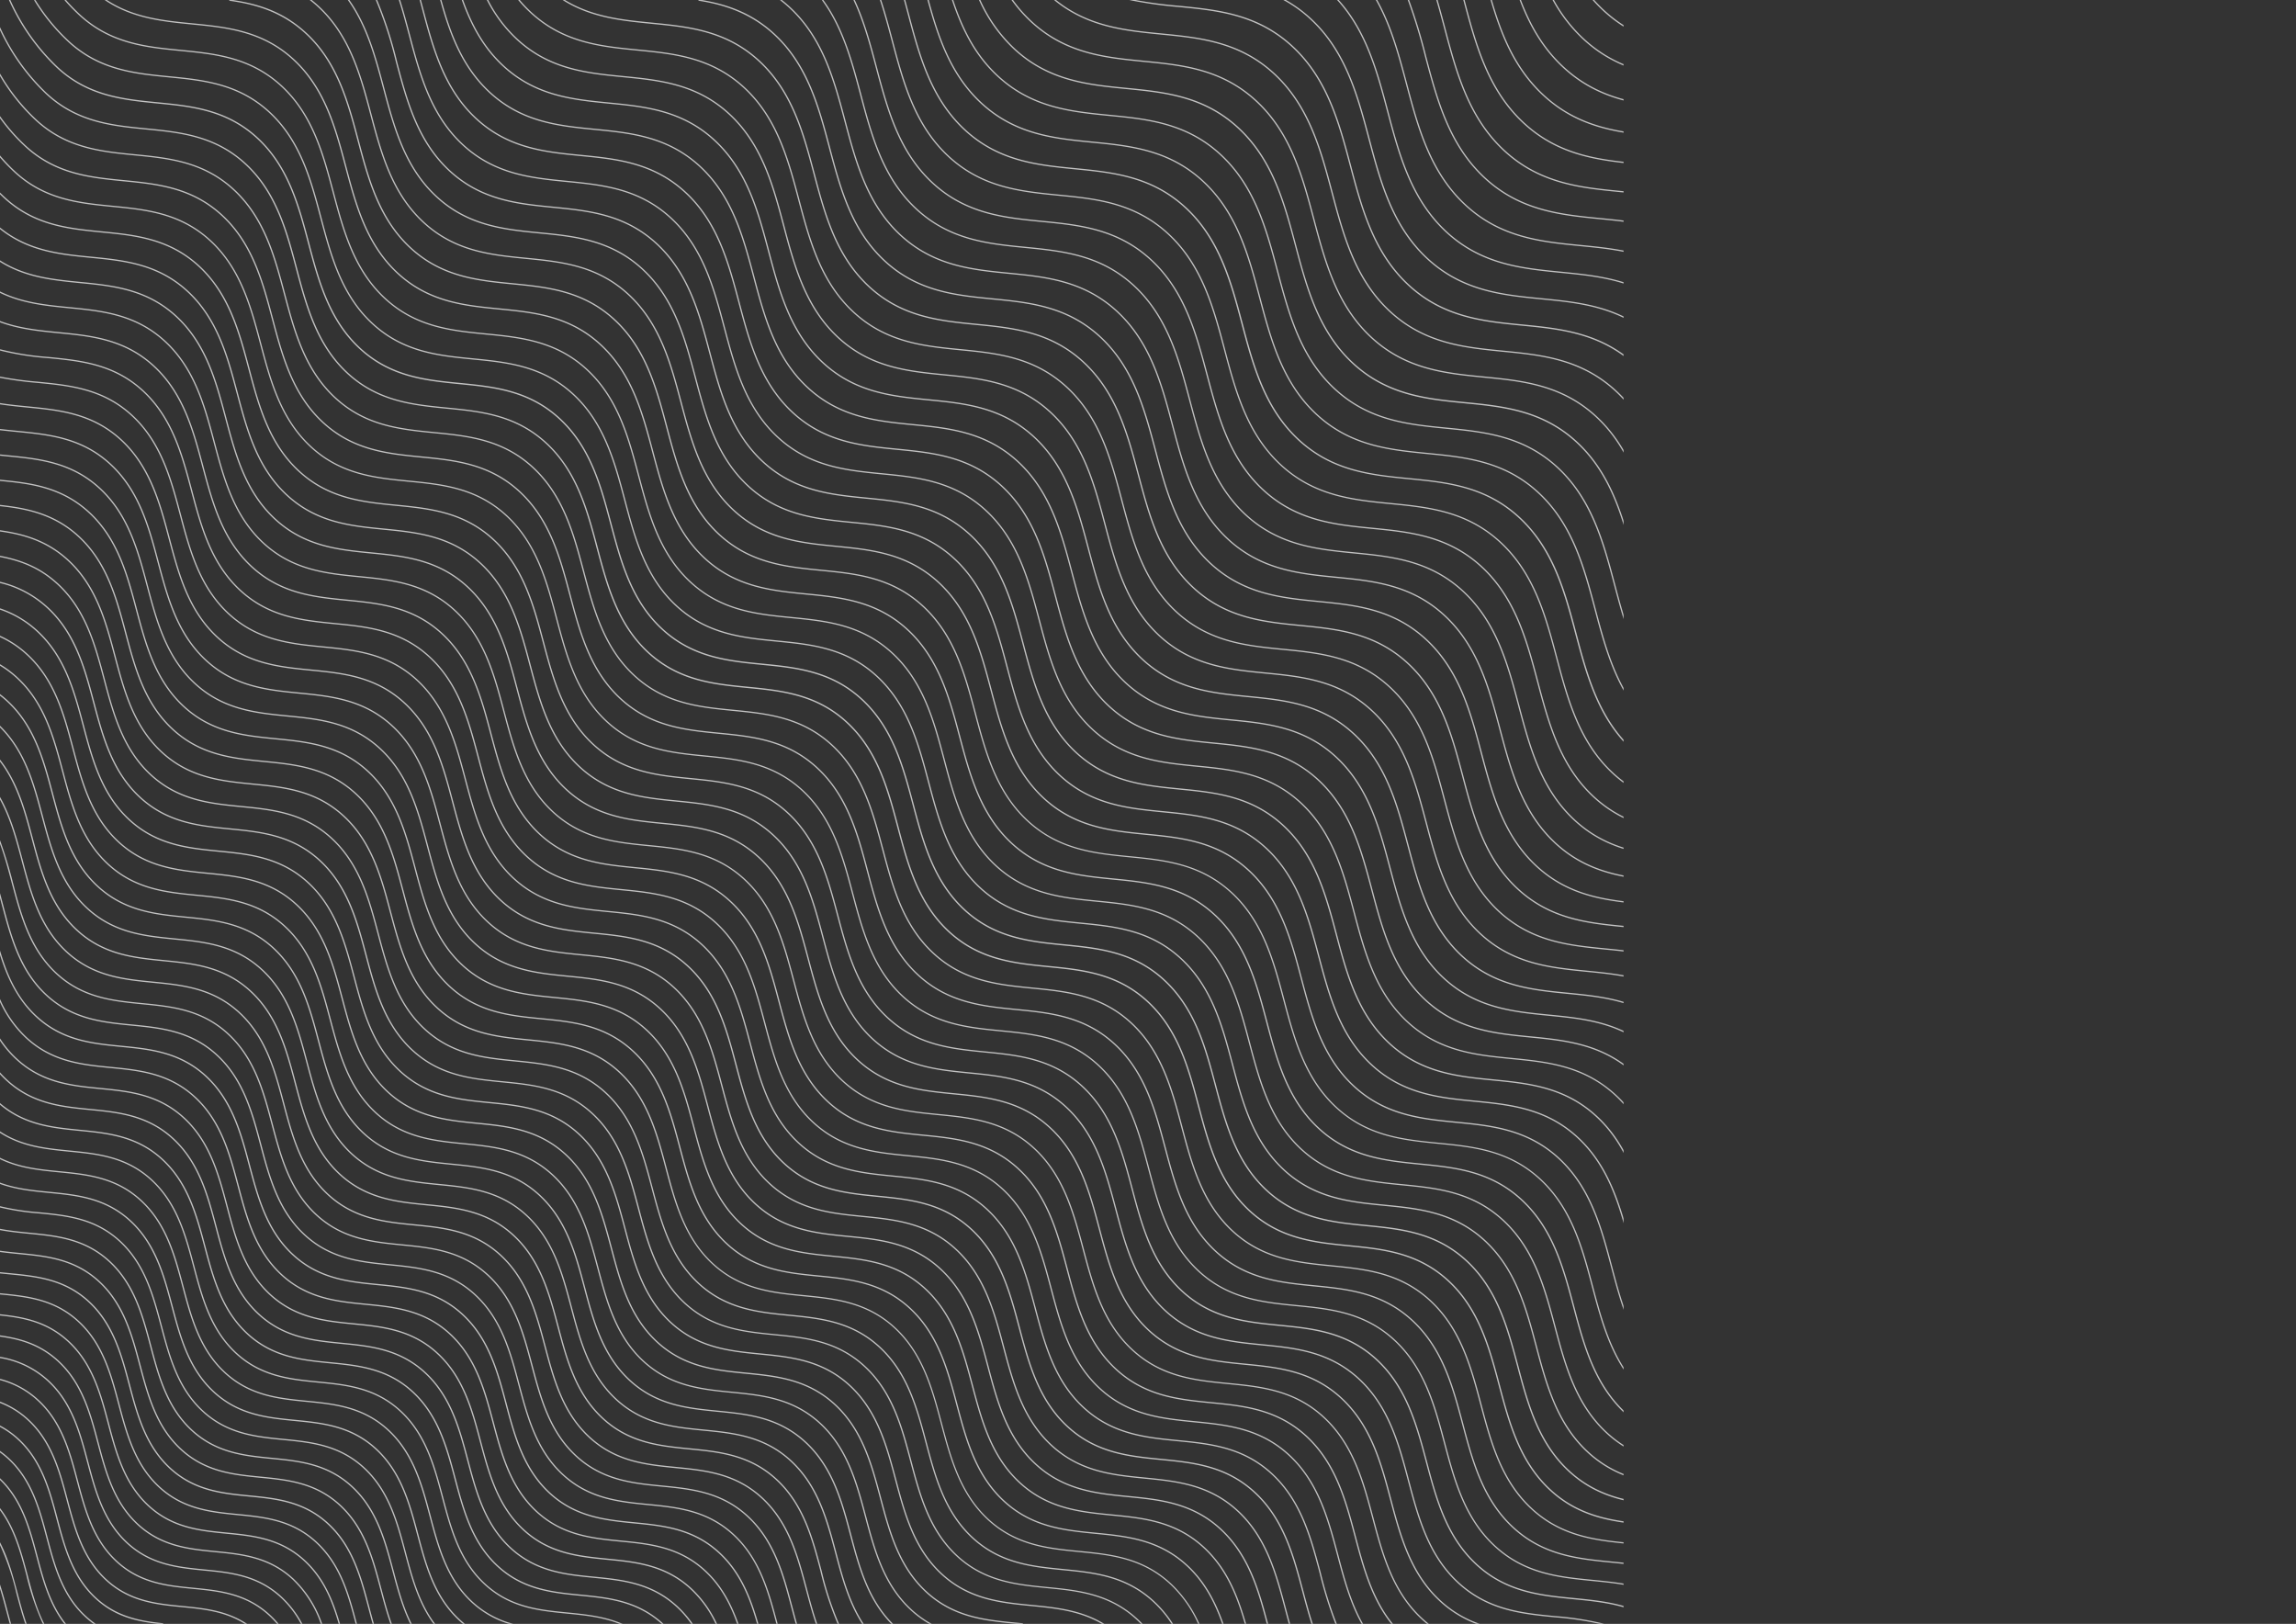 <svg xmlns="http://www.w3.org/2000/svg" xmlns:xlink="http://www.w3.org/1999/xlink" width="652.606" height="461.495" viewBox="0 0 652.606 461.495"><rect x="0" y="0" width="652.606" height="461.495" fill="#333333" stroke="none"/><defs><style>.a{fill:#fff}.b{fill:none}.c{clip-path:url(#a)}.d{opacity:.7;clip-path:url(#b)}</style><clipPath id="a"><rect width="461.495" height="652.606" class="b"/></clipPath><clipPath id="b"><path d="M0-189.534H461.495V-842.14H0Z" class="a" transform="translate(0 842.14)"/></clipPath></defs><g class="c"><g class="d"><g><path d="M-134.03-188.726v-.375l-.122.034c-1.041.29-2.106.573-3.135.846l-.229.06c-2.349.625-4.777,1.269-7.121,2.025l-.587.189h1.183l.014,0c2.171-.682,4.425-1.281,6.6-1.86l.164-.044c1.037-.276,2.11-.559,3.159-.852Zm-.065-4.394.065-.022v-.382l-.129.044c-2.815.982-5.757,1.763-8.6,2.517-4.767,1.267-9.7,2.577-14.105,4.834l-.358.183h.8l.02-.011a71.962,71.962,0,0,1,13.74-4.657c2.838-.753,5.773-1.532,8.573-2.506m.012-5,.053-.027v-.4l-.14.071c-4.33,2.17-9.172,3.455-13.868,4.7-6.486,1.725-13.194,3.508-18.682,7.659l-.23.174h.6l.026-.019c5.407-4.018,12.006-5.772,18.389-7.467a73.19,73.19,0,0,0,13.854-4.689m.016-6.122.037-.029v-.459l-.157.123c-5.562,4.387-12.463,6.22-19.136,7.992-7.832,2.081-15.929,4.232-21.969,10.505l-.158.164h.5l.029-.029c5.959-6.111,13.956-8.236,21.691-10.291,6.669-1.771,13.566-3.6,19.163-7.976m.019-8.3.018-.026v-.628l-.176.25a24.991,24.991,0,0,1-2.143,2.643c-6.049,6.516-14.3,8.71-22.288,10.831-8.032,2.133-16.338,4.338-22.46,10.934a25.779,25.779,0,0,0-2,2.434l-.111.153h.444l.029-.04a25.518,25.518,0,0,1,1.9-2.3c6.048-6.516,14.3-8.71,22.291-10.831,8.031-2.133,16.337-4.34,22.457-10.934a25.661,25.661,0,0,0,2.036-2.485m-7.22-.457c4.868-5.244,6.414-10.911,7.238-17.82v-1.494l-.193-.01c-.679,6.4-1.8,13.148-7.309,19.079-6.092,6.562-14.4,8.771-22.443,10.9-8.088,2.149-16.452,4.37-22.616,11.01a24.773,24.773,0,0,0-3.751,5.239l-.077.143h.411l.028-.051a24.357,24.357,0,0,1,3.655-5.084c6.092-6.564,14.4-8.771,22.444-10.9,8.088-2.15,16.452-4.371,22.614-11.01m7.223-42.526.015-.024v-.67l-.178.277c-3.714,5.755-4.336,12.086-4.936,18.208-.721,7.338-1.465,14.926-7.594,21.529s-14.505,8.831-22.6,10.982c-8.144,2.164-16.565,4.4-22.771,11.085a24.94,24.94,0,0,0-5.055,8.059l-.051.132h.389l.024-.061a24.555,24.555,0,0,1,4.958-7.884c6.132-6.606,14.5-8.83,22.6-10.981,8.145-2.163,16.566-4.4,22.772-11.086s6.962-14.34,7.687-21.737c.588-6,1.2-12.2,4.742-17.827m-.019-9.138.034-.029v-.474l-.16.135a27.873,27.873,0,0,0-2.4,2.285c-6.251,6.735-7.008,14.437-7.738,21.886-.727,7.39-1.477,15.031-7.647,21.677s-14.605,8.893-22.755,11.058c-8.2,2.178-16.679,4.431-22.928,11.161a25.447,25.447,0,0,0-6.009,10.894l-.035.122h.375l.019-.071a25.093,25.093,0,0,1,5.914-10.7c6.179-6.655,14.606-8.893,22.755-11.058,8.2-2.178,16.677-4.43,22.927-11.161s7.009-14.439,7.74-21.894c.726-7.387,1.477-15.025,7.645-21.668a27.157,27.157,0,0,1,2.256-2.163m-.016-6.8.05-.027v-.411l-.143.077a28.9,28.9,0,0,0-7.561,5.787c-6.294,6.781-7.057,14.536-7.793,22.035-.731,7.439-1.486,15.132-7.7,21.825s-14.7,8.952-22.91,11.131c-8.255,2.193-16.792,4.461-23.082,11.237a26.615,26.615,0,0,0-6.706,13.746l-.023.115h.369l.016-.078a26.245,26.245,0,0,1,6.61-13.537c6.219-6.7,14.7-8.954,22.91-11.134,8.255-2.193,16.792-4.461,23.081-11.236s7.058-14.536,7.794-22.035c.731-7.441,1.486-15.135,7.7-21.825a28.5,28.5,0,0,1,7.389-5.672m-.012-5.667.063-.024v-.387l-.131.05a32.162,32.162,0,0,0-12.748,8.145c-6.338,6.828-7.1,14.634-7.845,22.183-.735,7.49-1.5,15.234-7.752,21.973s-14.8,9.014-23.07,11.21c-8.308,2.207-16.9,4.489-23.231,11.31-5.055,5.444-6.485,11.453-7.219,16.612l-.015.111h.365l.012-.084c.725-5.094,2.137-11.025,7.122-16.395,6.262-6.744,14.8-9.014,23.064-11.208,8.311-2.208,16.9-4.491,23.237-11.312s7.1-14.634,7.845-22.183c.735-7.49,1.5-15.235,7.75-21.973a31.777,31.777,0,0,1,12.552-8.028m-.007-5.074.07-.02v-.377l-.124.036c-6.266,1.841-12.777,4.314-17.955,9.891-6.38,6.874-7.151,14.732-7.9,22.331-.742,7.542-1.508,15.338-7.8,22.121s-14.9,9.076-23.221,11.285c-8.365,2.223-17.017,4.52-23.392,11.389-5.729,6.17-6.9,13.014-7.608,19.494l-.012.108h.363l.009-.086c.7-6.412,1.86-13.181,7.511-19.271,6.3-6.788,14.9-9.075,23.222-11.283,8.365-2.223,17.017-4.52,23.392-11.388s7.152-14.726,7.9-22.331c.741-7.539,1.5-15.336,7.8-22.121,5.112-5.506,11.55-7.953,17.745-9.776m0-4.818.072-.019v-.374l-.122.032c-8.245,2.192-16.77,4.458-23.182,11.366s-7.2,14.828-7.95,22.479c-.746,7.591-1.517,15.441-7.856,22.268s-15,9.135-23.374,11.36c-8.423,2.237-17.133,4.551-23.548,11.464s-7.2,14.786-7.942,22.392l-.01.106h.361l.008-.087c.741-7.542,1.508-15.339,7.845-22.166s15-9.137,23.378-11.361c8.421-2.236,17.128-4.549,23.547-11.463s7.2-14.829,7.951-22.481c.746-7.591,1.516-15.439,7.856-22.266s14.793-9.078,22.967-11.251m0-4.824.071-.02v-.376l-.123.036c-1.586.454-3.183.878-4.729,1.288-8.477,2.252-17.244,4.581-23.7,11.54s-7.246,14.926-8,22.627c-.751,7.642-1.526,15.543-7.907,22.417s-15.1,9.2-23.53,11.433c-8.477,2.253-17.244,4.581-23.7,11.54s-7.245,14.921-8,22.626l0,.025c-.087.886-.174,1.772-.27,2.655l-.012.108h.363l.009-.086c.095-.881.183-1.764.271-2.666.75-7.641,1.526-15.541,7.909-22.416s15.1-9.2,23.534-11.437c8.476-2.253,17.242-4.582,23.7-11.537s7.245-14.927,8-22.627c.75-7.642,1.526-15.541,7.907-22.417s15.1-9.2,23.533-11.436c1.541-.409,3.133-.833,4.688-1.277m.006-5.081.064-.023v-.384l-.129.046c-3.193,1.145-6.566,2.041-9.844,2.912-8.533,2.267-17.356,4.609-23.857,11.614s-7.294,15.025-8.055,22.776c-.756,7.692-1.537,15.646-7.96,22.565s-15.2,9.257-23.687,11.509c-8.532,2.267-17.355,4.61-23.859,11.615s-7.294,15.024-8.054,22.775c-.177,1.795-.36,3.649-.61,5.462l-.016.11h.364l.011-.084c.245-1.774.424-3.586.6-5.341l.011-.112c.754-7.69,1.534-15.644,7.96-22.565s15.2-9.255,23.687-11.51c8.532-2.267,17.356-4.61,23.859-11.614s7.293-15.025,8.052-22.775c.756-7.693,1.538-15.648,7.963-22.566s15.2-9.257,23.686-11.51c3.253-.865,6.618-1.758,9.815-2.9m.011-5.634.053-.027v-.4l-.14.07c-4.685,2.338-9.918,3.727-14.984,5.073-8.587,2.282-17.468,4.642-24.008,11.688s-7.342,15.122-8.107,22.924c-.759,7.741-1.544,15.746-8.012,22.713s-15.3,9.316-23.843,11.585c-8.589,2.282-17.469,4.641-24.013,11.69s-7.341,15.123-8.107,22.93c-.268,2.719-.545,5.53-1.063,8.253l-.022.115h.369l.015-.079c.515-2.729.793-5.539,1.06-8.261.761-7.742,1.547-15.749,8.012-22.713s15.3-9.319,23.844-11.587c8.588-2.281,17.468-4.64,24.013-11.689s7.34-15.121,8.106-22.924c.76-7.742,1.547-15.748,8.014-22.713s15.3-9.318,23.846-11.587c5.052-1.343,10.275-2.731,14.969-5.06m.014-6.615.04-.029v-.449l-.155.115c-5.91,4.417-13.141,6.337-20.136,8.2-8.645,2.3-17.583,4.67-24.17,11.765s-7.388,15.22-8.16,23.085c-.766,7.789-1.56,15.843-8.066,22.849s-15.4,9.38-24,11.663c-8.644,2.3-17.583,4.671-24.168,11.764s-7.388,15.22-8.159,23.072a70.124,70.124,0,0,1-1.692,11.075l-.032.122h.374l.019-.072a70.515,70.515,0,0,0,1.689-11.1c.766-7.791,1.558-15.847,8.064-22.855s15.4-9.379,24-11.661c8.644-2.3,17.583-4.671,24.17-11.766s7.389-15.22,8.16-23.078c.766-7.791,1.558-15.847,8.066-22.855s15.4-9.378,24-11.663c6.986-1.858,14.211-3.777,20.154-8.181m.018-8.37.022-.027v-.568l-.172.211c-.37.454-.763.9-1.166,1.338-6.558,7.064-15.5,9.44-24.152,11.736-8.7,2.312-17.694,4.7-24.325,11.842s-7.436,15.317-8.21,23.221c-.771,7.843-1.568,15.954-8.117,23.009s-15.5,9.44-24.152,11.736c-8.7,2.312-17.695,4.7-24.325,11.843s-7.435,15.314-8.211,23.219c-.454,4.62-.924,9.4-2.562,13.907l-.048.13h.385l.022-.064c1.637-4.528,2.106-9.311,2.561-13.943.77-7.841,1.568-15.949,8.117-23s15.5-9.44,24.153-11.739c8.7-2.311,17.7-4.7,24.324-11.84s7.435-15.312,8.212-23.219c.77-7.843,1.565-15.952,8.117-23.011s15.5-9.439,24.153-11.736c8.7-2.312,17.695-4.7,24.325-11.841.36-.389.714-.793,1.052-1.2m.017-13.1,0-1.288-.19.649a27.035,27.035,0,0,1-6.218,11.082c-6.6,7.109-15.6,9.5-24.307,11.812-8.755,2.326-17.809,4.731-24.481,11.918s-7.482,15.414-8.263,23.367c-.776,7.894-1.577,16.058-8.169,23.158s-15.6,9.5-24.309,11.812c-8.755,2.326-17.809,4.731-24.48,11.917s-7.483,15.414-8.264,23.367c-.55,5.6-1.118,11.392-3.751,16.759l-.068.139h.4l.026-.054c2.628-5.4,3.2-11.2,3.749-16.808.776-7.894,1.577-16.057,8.169-23.157s15.6-9.5,24.308-11.813c8.755-2.326,17.809-4.729,24.48-11.916s7.484-15.414,8.265-23.368c.776-7.894,1.577-16.057,8.169-23.157s15.6-9.5,24.308-11.813c8.755-2.326,17.81-4.732,24.48-11.916a27.211,27.211,0,0,0,6.139-10.69m0-31.386.007-.966-.186.448c-2.072,4.981-2.592,10.283-3.1,15.416-.781,7.945-1.588,16.158-8.224,23.307s-15.7,9.562-24.464,11.889c-8.81,2.34-17.921,4.76-24.633,11.991s-7.531,15.508-8.318,23.517c-.78,7.945-1.586,16.16-8.221,23.305s-15.7,9.561-24.464,11.889c-8.81,2.34-17.921,4.76-24.635,11.991s-7.531,15.513-8.317,23.516c-.649,6.609-1.32,13.443-5.342,19.626l-.1.15h.432l.029-.045c4.013-6.225,4.687-13.073,5.339-19.7.78-7.944,1.586-16.157,8.223-23.305s15.7-9.56,24.462-11.888c8.81-2.34,17.921-4.759,24.637-11.992s7.529-15.512,8.314-23.517c.78-7.942,1.585-16.156,8.223-23.305s15.7-9.562,24.462-11.888c8.811-2.34,17.922-4.76,24.635-11.993s7.531-15.512,8.318-23.531c.488-4.965.993-10.1,2.916-14.918m-.018-11.983.025-.028v-.534l-.169.184c-6.591,7.232-7.4,15.484-8.186,23.466s-1.6,16.26-8.272,23.453-15.8,9.621-24.62,11.964c-8.868,2.356-18.037,4.791-24.79,12.068s-7.577,15.607-8.369,23.664c-.786,7.994-1.6,16.262-8.275,23.454s-15.8,9.622-24.619,11.965c-8.866,2.355-18.034,4.789-24.79,12.067s-7.579,15.611-8.369,23.666c-.75,7.646-1.526,15.554-7.439,22.514l-.136.16h.474l.029-.035c5.9-7.014,6.678-14.938,7.431-22.6.785-7.994,1.6-16.261,8.274-23.455s15.8-9.62,24.618-11.964c8.868-2.355,18.037-4.791,24.793-12.067s7.577-15.61,8.369-23.671c.786-7.993,1.6-16.257,8.273-23.448s15.8-9.622,24.619-11.964c8.867-2.356,18.036-4.791,24.791-12.069s7.577-15.61,8.368-23.663c.773-7.873,1.571-16.013,7.972-23.124m-.016-8.406.041-.029v-.439l-.152.106a29.854,29.854,0,0,0-4.882,4.232c-6.8,7.329-7.625,15.709-8.419,23.813-.791,8.045-1.607,16.364-8.327,23.6s-15.9,9.683-24.775,12.039c-8.922,2.371-18.147,4.822-24.945,12.143s-7.628,15.711-8.42,23.814c-.79,8.045-1.609,16.363-8.327,23.6s-15.9,9.683-24.777,12.04c-8.923,2.371-18.148,4.822-24.944,12.142s-7.625,15.71-8.419,23.813c-.79,8.045-1.607,16.364-8.327,23.6-.58.626-1.2,1.239-1.847,1.821l-.187.169h.538l.027-.025c.6-.546,1.181-1.124,1.734-1.719,6.8-7.324,7.622-15.7,8.419-23.812.79-8.045,1.607-16.365,8.327-23.6s15.9-9.681,24.773-12.038c8.922-2.369,18.148-4.82,24.948-12.144s7.625-15.708,8.419-23.812c.79-8.045,1.607-16.364,8.327-23.6s15.9-9.682,24.776-12.039c8.923-2.37,18.147-4.822,24.945-12.143s7.625-15.709,8.42-23.813c.79-8.045,1.607-16.364,8.327-23.6a29.429,29.429,0,0,1,4.728-4.115m-.014-6.933.055-.026v-.4l-.139.067a32.357,32.357,0,0,0-9.97,7.182c-6.843,7.374-7.671,15.806-8.472,23.962-.8,8.094-1.617,16.464-8.38,23.75s-16,9.744-24.929,12.115c-8.978,2.384-18.261,4.85-25.1,12.218s-7.674,15.807-8.474,23.961c-.794,8.1-1.617,16.467-8.379,23.751s-16,9.744-24.93,12.115c-8.978,2.385-18.261,4.852-25.1,12.219s-7.672,15.806-8.472,23.96c-.794,8.1-1.617,16.466-8.378,23.75a29.944,29.944,0,0,1-5.431,4.6l-.267.178h.652l.025-.017a30.119,30.119,0,0,0,5.285-4.516c6.846-7.374,7.673-15.806,8.474-23.961.8-8.1,1.617-16.467,8.379-23.75s16-9.744,24.934-12.117c8.977-2.385,18.259-4.852,25.1-12.218s7.673-15.806,8.473-23.96c.8-8.1,1.618-16.467,8.38-23.752s16-9.742,24.933-12.115c8.977-2.384,18.26-4.85,25.1-12.217s7.673-15.807,8.473-23.962c.8-8.1,1.617-16.467,8.379-23.751a31.964,31.964,0,0,1,9.789-7.066m-.009-6.117.064-.024v-.383l-.129.046c-6.547,2.315-11.34,5.27-15.082,9.3-6.884,7.415-7.718,15.9-8.526,24.107-.8,8.146-1.624,16.568-8.432,23.9s-16.1,9.8-25.085,12.191c-9.032,2.4-18.372,4.879-25.256,12.294s-7.718,15.9-8.525,24.11c-.8,8.145-1.625,16.567-8.431,23.9s-16.1,9.8-25.086,12.19c-9.033,2.4-18.375,4.881-25.257,12.3s-7.72,15.9-8.525,24.108c-.8,8.147-1.629,16.571-8.431,23.9a32.61,32.61,0,0,1-10.468,7.4l-.4.184h.858l.019-.009a32.673,32.673,0,0,0,10.254-7.333c6.885-7.418,7.72-15.9,8.527-24.108.8-8.145,1.625-16.568,8.431-23.9s16.1-9.8,25.089-12.192c9.033-2.4,18.373-4.881,25.253-12.294s7.721-15.9,8.525-24.108c.8-8.146,1.626-16.569,8.431-23.9s16.1-9.8,25.083-12.189c9.034-2.4,18.375-4.881,25.258-12.3s7.72-15.9,8.527-24.108c.8-8.146,1.626-16.568,8.431-23.9,3.69-3.975,8.419-6.893,14.883-9.185m-.006-5.675.071-.02v-.375l-.123.036c-7.119,2.044-14.5,4.787-20.219,10.951-6.928,7.463-7.766,16-8.578,24.258-.805,8.2-1.638,16.673-8.482,24.045s-16.2,9.866-25.241,12.268c-9.088,2.414-18.486,4.911-25.412,12.37s-7.767,16-8.578,24.258c-.805,8.2-1.637,16.673-8.484,24.046s-16.2,9.865-25.24,12.266c-9.088,2.414-18.485,4.909-25.412,12.37s-7.766,16-8.578,24.259c-.805,8.195-1.637,16.67-8.484,24.046-5.366,5.779-12.087,8.413-17.954,10.227l-.612.189h1.216l.015,0c5.373-1.7,12.231-4.383,17.6-10.166,6.928-7.461,7.766-16,8.578-24.257.805-8.2,1.637-16.671,8.486-24.047s16.2-9.866,25.239-12.266c9.089-2.415,18.488-4.912,25.412-12.37s7.768-16,8.579-24.257c.8-8.2,1.636-16.671,8.484-24.046s16.2-9.866,25.241-12.267c9.088-2.415,18.486-4.913,25.409-12.37s7.768-16,8.579-24.258c.805-8.2,1.637-16.671,8.484-24.045,5.657-6.094,12.959-8.81,20.007-10.838m0-5.483.072-.019v-.374l-.122.032c-9.053,2.405-18.413,4.891-25.38,12.4s-7.814,16.1-8.63,24.411c-.811,8.245-1.649,16.77-8.537,24.189s-16.3,9.925-25.395,12.341c-9.145,2.429-18.6,4.942-25.568,12.446s-7.814,16.093-8.631,24.405c-.81,8.248-1.647,16.775-8.535,24.194s-16.3,9.925-25.4,12.342c-9.144,2.429-18.6,4.941-25.568,12.446s-7.814,16.1-8.63,24.413c-.811,8.245-1.65,16.77-8.534,24.188s-16.3,9.925-25.4,12.341c-.914.243-1.828.486-2.74.734l-.7.191h1.381l.012,0c.713-.191,1.426-.382,2.144-.573,9.143-2.429,18.6-4.94,25.564-12.445s7.814-16.1,8.63-24.4c.81-8.247,1.647-16.774,8.537-24.2s16.3-9.925,25.395-12.342c9.144-2.429,18.6-4.941,25.568-12.445s7.814-16.1,8.63-24.405c.81-8.246,1.647-16.774,8.537-24.2s16.3-9.925,25.4-12.342c9.144-2.429,18.6-4.94,25.566-12.443s7.814-16.1,8.63-24.406c.81-8.247,1.647-16.774,8.538-24.2s16.181-9.894,25.165-12.28m0-5.5.071-.02v-.375l-.123.035c-1.532.435-3.1.852-4.618,1.256l-.227.06c-9.2,2.443-18.713,4.971-25.722,12.521s-7.863,16.2-8.683,24.554c-.815,8.3-1.658,16.878-8.589,24.343s-16.4,9.987-25.55,12.417c-9.2,2.444-18.714,4.97-25.723,12.521s-7.861,16.193-8.683,24.554c-.814,8.3-1.655,16.877-8.587,24.344s-16.4,9.985-25.55,12.418c-9.2,2.443-18.715,4.97-25.724,12.521s-7.863,16.2-8.682,24.555c-.816,8.3-1.658,16.877-8.589,24.342s-16.4,9.987-25.564,12.421a119.9,119.9,0,0,0-11.664,3.528l-.5.188h1.025l.015-.006c3.634-1.347,7.491-2.372,11.223-3.363,9.2-2.444,18.716-4.972,25.725-12.522s7.862-16.2,8.682-24.555c.815-8.3,1.658-16.876,8.588-24.341s16.4-9.985,25.555-12.418c9.2-2.444,18.712-4.972,25.721-12.52s7.862-16.2,8.681-24.553c.814-8.3,1.656-16.877,8.589-24.345s16.4-9.987,25.551-12.417c9.2-2.443,18.711-4.969,25.723-12.521s7.862-16.2,8.682-24.553c.814-8.3,1.656-16.877,8.587-24.343s16.4-9.987,25.551-12.418l.06-.016c1.558-.414,3.17-.842,4.745-1.289m.005-5.728.065-.022v-.382l-.129.044c-3.223,1.112-6.61,2.012-9.9,2.886-9.257,2.46-18.829,5-25.88,12.6s-7.91,16.295-8.734,24.7c-.821,8.348-1.668,16.98-8.641,24.49s-16.5,10.049-25.708,12.494c-9.256,2.459-18.826,5-25.878,12.6s-7.908,16.295-8.734,24.7c-.82,8.349-1.668,16.981-8.641,24.492s-16.5,10.047-25.707,12.493c-9.255,2.459-18.826,5-25.877,12.6s-7.908,16.293-8.734,24.7c-.82,8.348-1.668,16.981-8.641,24.493s-16.5,10.048-25.706,12.493c-6.063,1.61-12.332,3.276-17.845,6.352l-.325.182h.745l.022-.012c5.407-2.962,11.553-4.594,17.5-6.174,9.255-2.458,18.826-5,25.874-12.6s7.91-16.294,8.735-24.7c.819-8.347,1.665-16.978,8.64-24.492s16.5-10.048,25.708-12.493c9.257-2.459,18.827-5,25.878-12.6s7.91-16.295,8.735-24.7c.821-8.347,1.668-16.98,8.641-24.49s16.5-10.047,25.705-12.493c9.257-2.459,18.828-5,25.879-12.6s7.91-16.3,8.734-24.7c.82-8.348,1.668-16.98,8.641-24.492s16.5-10.048,25.72-12.5c3.264-.867,6.64-1.764,9.859-2.871m.009-6.19.057-.026v-.4l-.137.064a93.23,93.23,0,0,1-14.986,4.9c-9.311,2.474-18.94,5.033-26.033,12.673s-7.957,16.391-8.787,24.849c-.825,8.4-1.677,17.082-8.693,24.639s-16.6,10.108-25.863,12.569c-9.312,2.474-18.939,5.032-26.032,12.672s-7.956,16.391-8.787,24.85c-.825,8.4-1.677,17.081-8.692,24.64s-16.6,10.108-25.863,12.568c-9.312,2.474-18.941,5.033-26.033,12.673s-7.959,16.391-8.789,24.85c-.825,8.4-1.677,17.083-8.693,24.639s-16.6,10.109-25.861,12.569c-7.728,2.053-15.719,4.176-22.224,9.2l-.225.174h.592l.026-.02c6.42-4.883,14.3-6.976,21.923-9,9.312-2.474,18.939-5.032,26.034-12.673s7.957-16.391,8.787-24.85c.824-8.4,1.677-17.082,8.693-24.64s16.6-10.109,25.871-12.57c9.309-2.474,18.934-5.031,26.025-12.67s7.958-16.392,8.788-24.851c.825-8.4,1.677-17.083,8.693-24.638s16.6-10.11,25.861-12.57c9.312-2.474,18.94-5.032,26.034-12.672s7.955-16.387,8.787-24.85c.825-8.4,1.677-17.084,8.693-24.64s16.6-10.108,25.861-12.568a94.146,94.146,0,0,0,14.973-4.887m.013-6.977.043-.028v-.432l-.15.1c-6.05,3.947-13.19,5.842-20.095,7.675-9.367,2.488-19.053,5.062-26.19,12.749s-8,16.484-8.84,25c-.829,8.448-1.686,17.184-8.744,24.788s-16.7,10.169-26.019,12.644c-9.367,2.488-19.053,5.061-26.187,12.746s-8.007,16.492-8.841,25.006c-.83,8.447-1.689,17.182-8.744,24.781s-16.7,10.17-26.019,12.644c-9.367,2.488-19.053,5.061-26.19,12.748s-8,16.49-8.838,25c-.831,8.449-1.689,17.187-8.744,24.787s-16.7,10.17-26.019,12.645c-9.082,2.412-18.474,4.908-25.534,12.063l-.163.165h.508l.028-.029c6.978-7,16.268-9.464,25.254-11.85,9.367-2.489,19.055-5.063,26.19-12.748s8-16.489,8.838-25c.831-8.45,1.689-17.187,8.746-24.789s16.7-10.169,26.017-12.643c9.367-2.488,19.054-5.06,26.191-12.748s8-16.485,8.838-25c.83-8.448,1.686-17.185,8.744-24.789s16.7-10.168,26.016-12.642c9.367-2.488,19.054-5.061,26.191-12.749s8-16.491,8.839-25c.83-8.447,1.689-17.18,8.745-24.781s16.7-10.17,26.017-12.645c6.9-1.834,14.038-3.728,20.109-7.662m.014-8.287.029-.029v-.508l-.165.163c-6.995,6.907-16.266,9.371-25.231,11.753-9.422,2.5-19.166,5.091-26.346,12.824s-8.052,16.588-8.892,25.146c-.835,8.5-1.7,17.288-8.8,24.936s-16.8,10.229-26.175,12.72c-9.422,2.5-19.164,5.091-26.342,12.822s-8.051,16.587-8.892,25.147c-.833,8.5-1.695,17.285-8.8,24.935s-16.8,10.231-26.175,12.721c-9.422,2.5-19.165,5.091-26.342,12.824s-8.052,16.587-8.893,25.153c-.835,8.5-1.7,17.283-8.8,24.929s-16.8,10.23-26.176,12.72c-9.421,2.5-19.163,5.092-26.341,12.824-.635.682-1.241,1.4-1.8,2.128l-.119.156h.454l.029-.037c.53-.682,1.1-1.355,1.7-2,7.107-7.656,16.8-10.23,26.173-12.72,9.422-2.5,19.166-5.091,26.343-12.824s8.052-16.587,8.892-25.146c.836-8.5,1.7-17.289,8.8-24.936s16.8-10.231,26.173-12.72c9.424-2.5,19.168-5.092,26.345-12.824s8.05-16.582,8.891-25.146c.835-8.5,1.7-17.289,8.8-24.935s16.8-10.23,26.173-12.72c9.422-2.5,19.167-5.091,26.344-12.822s8.052-16.589,8.892-25.148c.835-8.5,1.7-17.287,8.8-24.935s16.8-10.23,26.174-12.721c8.961-2.381,18.227-4.842,25.275-11.727m.016-10.8.013-.022v-.737l-.181.325a28.678,28.678,0,0,1-4.072,5.571c-7.149,7.7-16.9,10.289-26.328,12.794-9.477,2.518-19.278,5.122-26.5,12.9s-8.1,16.681-8.944,25.295c-.839,8.551-1.707,17.391-8.849,25.085s-16.9,10.291-26.334,12.8c-9.478,2.519-19.277,5.122-26.5,12.9s-8.1,16.685-8.944,25.295c-.839,8.549-1.707,17.39-8.849,25.083s-16.9,10.291-26.332,12.8c-9.478,2.518-19.277,5.122-26.5,12.9s-8.1,16.685-8.944,25.294c-.839,8.55-1.707,17.39-8.849,25.085s-16.9,10.291-26.329,12.8c-9.478,2.519-19.28,5.122-26.5,12.9a29.533,29.533,0,0,0-3.733,4.963l-.088.147h.42l.028-.047a29.233,29.233,0,0,1,3.637-4.818c7.149-7.7,16.9-10.29,26.329-12.8,9.479-2.519,19.28-5.124,26.5-12.9s8.1-16.684,8.944-25.293c.839-8.55,1.707-17.39,8.851-25.085s16.9-10.29,26.333-12.8c9.477-2.519,19.277-5.123,26.494-12.9s8.1-16.682,8.945-25.294c.838-8.548,1.706-17.388,8.85-25.083s16.9-10.29,26.328-12.8c9.479-2.519,19.28-5.122,26.5-12.9s8.1-16.684,8.944-25.294c.839-8.551,1.707-17.39,8.851-25.085s16.9-10.29,26.327-12.8c9.478-2.518,19.278-5.122,26.5-12.9a29.415,29.415,0,0,0,3.976-5.381m-.037-24.4.05-.527v-1.672l-.193-.01q-.109,1.06-.212,2.122l0,.053c-.845,8.6-1.72,17.493-8.9,25.231s-17,10.352-26.483,12.872c-9.535,2.533-19.4,5.152-26.656,12.974s-8.145,16.783-9,25.446c-.845,8.6-1.719,17.491-8.9,25.228s-17,10.352-26.489,12.873c-9.533,2.533-19.389,5.153-26.649,12.973s-8.145,16.782-9,25.441c-.845,8.6-1.72,17.493-8.9,25.234s-17,10.351-26.486,12.872c-9.533,2.533-19.392,5.152-26.652,12.973s-8.145,16.779-9,25.442c-.844,8.6-1.717,17.493-8.9,25.233s-17,10.352-26.485,12.872c-9.534,2.533-19.393,5.153-26.654,12.973a29.086,29.086,0,0,0-5.235,7.821l-.063.137h.4l.026-.057a28.7,28.7,0,0,1,5.139-7.656c7.191-7.746,17-10.352,26.487-12.872,9.533-2.533,19.39-5.152,26.652-12.975s8.146-16.782,9-25.449c.845-8.6,1.719-17.489,8.9-25.225s17-10.352,26.485-12.871c9.534-2.533,19.392-5.152,26.654-12.974s8.146-16.784,9-25.444c.845-8.6,1.719-17.493,8.9-25.231s17-10.351,26.482-12.871c9.535-2.533,19.393-5.151,26.656-12.976s8.146-16.782,9-25.443c.845-8.6,1.719-17.493,8.9-25.231s17-10.352,26.486-12.872c9.533-2.533,19.391-5.152,26.652-12.973s8.146-16.783,9-25.443m.037-24.679.013-.022v-.708l-.18.3c-3.889,6.527-4.589,13.657-5.268,20.561-.849,8.649-1.726,17.593-8.954,25.378s-17.1,10.412-26.639,12.947c-9.59,2.548-19.506,5.182-26.811,13.051s-8.194,16.881-9.049,25.592c-.85,8.651-1.729,17.6-8.955,25.38s-17.1,10.412-26.639,12.946c-9.59,2.548-19.507,5.182-26.811,13.05s-8.193,16.881-9.048,25.592c-.85,8.649-1.729,17.593-8.955,25.379s-17.1,10.412-26.638,12.946c-9.59,2.548-19.507,5.183-26.811,13.051s-8.195,16.88-9.05,25.591c-.849,8.649-1.727,17.593-8.955,25.379s-17.1,10.412-26.638,12.947c-9.591,2.549-19.507,5.183-26.811,13.05a29.544,29.544,0,0,0-6.393,10.7l-.044.129h.383l.022-.065a29.166,29.166,0,0,1,6.3-10.517c7.236-7.792,17.1-10.412,26.639-12.945,9.591-2.548,19.507-5.183,26.811-13.051s8.193-16.88,9.048-25.592c.85-8.65,1.729-17.594,8.955-25.38s17.1-10.412,26.639-12.947c9.589-2.546,19.5-5.18,26.81-13.05s8.193-16.88,9.049-25.589c.849-8.651,1.728-17.6,8.955-25.382s17.1-10.413,26.639-12.947c9.591-2.547,19.507-5.182,26.811-13.05s8.193-16.877,9.049-25.59c.848-8.65,1.725-17.593,8.953-25.38s17.1-10.414,26.639-12.947c9.589-2.548,19.505-5.182,26.811-13.051s8.193-16.878,9.049-25.59c.664-6.767,1.351-13.767,5.076-20.166m-.016-11.044.029-.029v-.5l-.164.158c-.436.42-.857.849-1.251,1.274-7.352,7.921-8.242,16.979-9.1,25.74-.855,8.7-1.737,17.7-9.006,25.527s-17.2,10.474-26.8,13.023c-9.645,2.562-19.617,5.211-26.965,13.125s-8.242,16.978-9.1,25.74c-.855,8.7-1.738,17.7-9.006,25.528s-17.2,10.473-26.8,13.023c-9.644,2.563-19.618,5.211-26.964,13.125s-8.242,16.977-9.1,25.738c-.854,8.7-1.737,17.7-9.006,25.529s-17.194,10.472-26.8,13.023c-9.644,2.561-19.618,5.209-26.966,13.124s-8.239,16.977-9.1,25.747c-.855,8.7-1.74,17.694-9.006,25.522s-17.2,10.473-26.8,13.023c-9.646,2.563-19.619,5.212-26.966,13.126a30.211,30.211,0,0,0-7.277,13.6l-.031.121h.372l.019-.073a29.856,29.856,0,0,1,7.181-13.4c7.276-7.837,17.2-10.473,26.794-13.023,9.645-2.561,19.618-5.211,26.966-13.125s8.241-16.978,9.1-25.746c.856-8.7,1.741-17.695,9.007-25.522s17.2-10.473,26.793-13.022c9.646-2.562,19.618-5.21,26.967-13.125s8.242-16.979,9.1-25.74c.855-8.7,1.737-17.7,9.006-25.53s17.2-10.47,26.793-13.02c9.646-2.562,19.619-5.211,26.966-13.127s8.242-16.978,9.1-25.738c.855-8.7,1.738-17.7,9.009-25.53s17.2-10.473,26.792-13.022c9.645-2.562,19.619-5.212,26.966-13.126s8.241-16.977,9.1-25.738c.854-8.7,1.737-17.7,9.006-25.53.356-.383.734-.77,1.122-1.148m-.014-8.718.043-.029v-.431l-.15.1a32.829,32.829,0,0,0-6.315,5.279c-7.394,7.965-8.289,17.076-9.153,25.887-.861,8.752-1.75,17.8-9.06,25.676s-17.3,10.535-26.949,13.1c-9.7,2.577-19.732,5.242-27.122,13.2s-8.287,17.073-9.154,25.888c-.859,8.751-1.747,17.8-9.059,25.676s-17.3,10.535-26.949,13.1c-9.7,2.577-19.731,5.242-27.121,13.2s-8.289,17.076-9.154,25.893c-.859,8.749-1.749,17.8-9.058,25.67s-17.3,10.535-26.952,13.1c-9.7,2.577-19.731,5.241-27.12,13.2s-8.288,17.077-9.154,25.888c-.86,8.752-1.749,17.8-9.059,25.677s-17.3,10.535-26.951,13.1c-9.7,2.577-19.732,5.243-27.12,13.2-4.185,4.506-6.637,9.6-7.95,16.52l-.022.115h.368l.015-.079c1.3-6.834,3.726-11.864,7.853-16.312,7.319-7.882,17.3-10.533,26.95-13.1,9.7-2.577,19.732-5.243,27.121-13.2s8.289-17.076,9.154-25.887c.859-8.751,1.747-17.8,9.059-25.678s17.3-10.534,26.951-13.1c9.7-2.578,19.731-5.242,27.121-13.2s8.288-17.075,9.152-25.887c.86-8.752,1.75-17.8,9.059-25.678s17.3-10.532,26.952-13.1c9.7-2.577,19.731-5.242,27.119-13.2s8.288-17.072,9.154-25.888c.859-8.751,1.747-17.8,9.06-25.676s17.294-10.532,26.95-13.1c9.7-2.577,19.733-5.242,27.121-13.2s8.287-17.075,9.153-25.888c.859-8.751,1.75-17.8,9.058-25.674a32.377,32.377,0,0,1,6.158-5.162m-.012-7.527.056-.026v-.4l-.138.064a35.5,35.5,0,0,0-11.409,8.075c-7.436,8.009-8.336,17.173-9.206,26.036-.863,8.8-1.756,17.9-9.111,25.824s-17.4,10.6-27.106,13.173c-9.756,2.592-19.844,5.271-27.276,13.277s-8.336,17.173-9.206,26.036c-.863,8.8-1.755,17.9-9.11,25.825S-253.991-378-263.7-375.417c-9.756,2.592-19.845,5.271-27.276,13.276s-8.336,17.173-9.206,26.036c-.863,8.8-1.756,17.9-9.111,25.824s-17.4,10.594-27.106,13.174c-9.756,2.591-19.846,5.271-27.278,13.276s-8.334,17.173-9.2,26.034c-.864,8.8-1.757,17.9-9.112,25.826s-17.4,10.6-27.108,13.174c-9.756,2.593-19.843,5.273-27.272,13.276-5.926,6.383-7.6,13.421-8.465,19.464l-.016.111h.365l.012-.084c.853-5.979,2.515-12.941,8.368-19.246,7.36-7.928,17.4-10.594,27.1-13.172,9.757-2.592,19.846-5.273,27.277-13.277s8.337-17.174,9.206-26.036c.865-8.8,1.759-17.906,9.111-25.825s17.4-10.595,27.106-13.173c9.757-2.592,19.846-5.272,27.278-13.278s8.334-17.169,9.205-26.035c.864-8.8,1.758-17.9,9.112-25.825s17.4-10.595,27.1-13.172c9.757-2.592,19.845-5.271,27.278-13.277s8.334-17.173,9.206-26.035c.864-8.8,1.758-17.9,9.112-25.826s17.4-10.594,27.1-13.172c9.756-2.591,19.844-5.27,27.278-13.278s8.334-17.168,9.2-26.034c.865-8.8,1.758-17.906,9.112-25.825a35.124,35.124,0,0,1,11.226-7.96m-.009-6.83.064-.023v-.382l-.129.045c-7.192,2.525-12.446,5.75-16.533,10.153-7.476,8.053-8.382,17.267-9.259,26.184-.869,8.853-1.768,18.007-9.163,25.972s-17.5,10.656-27.261,13.249c-9.812,2.607-19.959,5.3-27.431,13.352s-8.384,17.272-9.259,26.184c-.869,8.851-1.768,18-9.164,25.972s-17.5,10.656-27.26,13.248c-9.812,2.607-19.959,5.3-27.432,13.353s-8.383,17.27-9.257,26.182c-.869,8.852-1.768,18.006-9.164,25.973s-17.5,10.658-27.261,13.249c-9.813,2.608-19.959,5.3-27.431,13.353s-8.384,17.271-9.26,26.183c-.869,8.853-1.768,18.006-9.164,25.974s-17.494,10.655-27.262,13.25c-9.811,2.607-19.957,5.3-27.43,13.351-6.667,7.182-8.075,15.343-8.871,22.427l-.012.108h.363l.009-.086c.79-7.021,2.186-15.106,8.775-22.2,7.4-7.973,17.5-10.655,27.259-13.248,9.812-2.606,19.959-5.3,27.432-13.353s8.383-17.27,9.259-26.184c.87-8.854,1.771-18.008,9.165-25.974s17.5-10.655,27.259-13.248c9.812-2.608,19.959-5.3,27.432-13.354s8.384-17.271,9.259-26.183c.87-8.853,1.768-18.007,9.164-25.973s17.5-10.656,27.259-13.248c9.812-2.607,19.959-5.3,27.433-13.353s8.382-17.27,9.257-26.182c.869-8.853,1.768-18.006,9.164-25.974s17.5-10.655,27.26-13.248c9.813-2.607,19.961-5.3,27.433-13.354s8.383-17.27,9.257-26.181c.869-8.853,1.768-18.007,9.165-25.975,4.034-4.346,9.224-7.536,16.332-10.037m-.005-6.435.07-.02v-.377l-.124.036c-7.611,2.2-15.507,5.157-21.684,11.812-7.519,8.1-8.43,17.364-9.311,26.332-.873,8.9-1.775,18.106-9.216,26.12s-17.6,10.717-27.417,13.325c-9.866,2.62-20.068,5.329-27.586,13.427s-8.431,17.371-9.311,26.333c-.874,8.9-1.777,18.108-9.215,26.121s-17.6,10.717-27.417,13.324c-9.867,2.622-20.071,5.332-27.587,13.427s-8.431,17.37-9.311,26.332c-.874,8.9-1.777,18.107-9.216,26.122s-17.6,10.717-27.416,13.324c-9.867,2.622-20.072,5.333-27.587,13.428s-8.431,17.369-9.309,26.332c-.875,8.9-1.779,18.11-9.217,26.122s-17.6,10.717-27.416,13.324c-9.867,2.622-20.071,5.332-27.586,13.428s-8.417,17.29-9.222,25.414l-.011.107h.362l.009-.087c.8-8.06,1.7-17.2,9.125-25.189,7.445-8.02,17.6-10.717,27.417-13.326,9.868-2.621,20.072-5.332,27.586-13.427s8.431-17.369,9.311-26.332c.874-8.9,1.778-18.109,9.216-26.121s17.6-10.717,27.417-13.326c9.867-2.621,20.069-5.331,27.585-13.427s8.431-17.369,9.31-26.331c.874-8.9,1.777-18.109,9.217-26.122s17.6-10.716,27.413-13.323c9.869-2.622,20.074-5.332,27.59-13.428s8.428-17.365,9.309-26.332c.874-8.9,1.777-18.109,9.217-26.122s17.594-10.716,27.413-13.324c9.868-2.621,20.071-5.33,27.589-13.428s8.431-17.369,9.311-26.331c.874-8.9,1.777-18.11,9.215-26.122,6.11-6.582,13.933-9.512,21.476-11.7m0-6.256.072-.019v-.374l-.122.032c-9.057,2.411-19.321,5.143-26.868,13.271-7.563,8.145-8.479,17.466-9.364,26.479-.88,8.954-1.789,18.214-9.268,26.27s-17.7,10.777-27.575,13.4c-9.922,2.636-20.182,5.362-27.739,13.5s-8.476,17.466-9.362,26.48c-.88,8.954-1.789,18.213-9.267,26.269s-17.7,10.777-27.574,13.4c-9.924,2.636-20.185,5.363-27.741,13.5s-8.478,17.466-9.362,26.479c-.88,8.954-1.789,18.213-9.27,26.27s-17.7,10.777-27.575,13.4c-9.922,2.637-20.182,5.363-27.738,13.5s-8.479,17.466-9.364,26.48c-.879,8.954-1.789,18.213-9.267,26.27s-17.7,10.777-27.572,13.4c-9.923,2.636-20.185,5.363-27.742,13.5s-8.478,17.466-9.364,26.48q-.1.972-.194,1.944l-.011.107h.362l.009-.087q.1-.964.192-1.928c.88-8.954,1.789-18.213,9.269-26.27s17.7-10.776,27.571-13.4c9.922-2.637,20.183-5.362,27.742-13.5s8.478-17.466,9.364-26.479c.879-8.954,1.789-18.213,9.268-26.27s17.7-10.778,27.572-13.4c9.924-2.637,20.185-5.363,27.743-13.5s8.478-17.467,9.362-26.48c.88-8.954,1.789-18.213,9.268-26.268s17.7-10.778,27.572-13.4c9.924-2.636,20.186-5.361,27.744-13.5s8.476-17.466,9.362-26.48c.88-8.954,1.789-18.213,9.268-26.269s17.7-10.778,27.575-13.4c9.922-2.636,20.182-5.362,27.737-13.5s8.478-17.466,9.364-26.481c.88-8.954,1.789-18.212,9.27-26.268S-143.092-543.6-134.1-546m0-6.259.071-.02v-.375l-.122.034c-1.363.378-2.756.748-4.1,1.107l-.083.022c-9.979,2.651-20.3,5.392-27.9,13.577s-8.525,17.565-9.415,26.629c-.883,9-1.8,18.314-9.319,26.417s-17.8,10.838-27.728,13.476c-9.977,2.65-20.295,5.39-27.9,13.579s-8.526,17.563-9.416,26.628c-.884,9-1.8,18.316-9.319,26.418s-17.8,10.837-27.73,13.475c-9.978,2.651-20.3,5.392-27.9,13.578s-8.525,17.565-9.415,26.628c-.884,9-1.8,18.314-9.319,26.418s-17.8,10.837-27.73,13.476c-9.978,2.651-20.3,5.392-27.9,13.578s-8.524,17.561-9.415,26.627c-.884,9-1.8,18.314-9.32,26.418s-17.8,10.838-27.727,13.476c-9.979,2.651-20.3,5.392-27.9,13.579s-8.524,17.563-9.415,26.627c-.138,1.407-.31,3.158-.512,4.828l-.013.108h.363l.01-.085c.186-1.545.341-3.1.51-4.815.885-9,1.8-18.315,9.32-26.417s17.8-10.839,27.727-13.477c9.978-2.65,20.3-5.39,27.9-13.578s8.524-17.562,9.416-26.628c.883-9,1.8-18.313,9.32-26.418s17.8-10.838,27.726-13.475c9.98-2.651,20.3-5.393,27.9-13.58s8.525-17.562,9.415-26.626c.884-9,1.8-18.315,9.321-26.418s17.8-10.838,27.727-13.475c9.978-2.65,20.3-5.39,27.9-13.579s8.525-17.564,9.415-26.627c.884-9,1.8-18.314,9.321-26.418s17.8-10.838,27.727-13.475c9.979-2.652,20.3-5.393,27.9-13.58s8.524-17.563,9.415-26.628c.884-9,1.8-18.315,9.321-26.418s17.8-10.837,27.727-13.474c1.28-.34,2.732-.726,4.143-1.116m0-6.437.067-.022v-.38l-.126.041c-3.049.987-6.213,1.828-9.278,2.642-10.034,2.666-20.41,5.422-28.05,13.653s-8.572,17.658-9.468,26.776c-.889,9.055-1.809,18.418-9.372,26.566s-17.9,10.9-27.882,13.551c-10.035,2.666-20.412,5.423-28.053,13.655s-8.572,17.658-9.468,26.776c-.888,9.054-1.807,18.416-9.373,26.566s-17.9,10.9-27.885,13.551c-10.033,2.667-20.408,5.422-28.049,13.654S-329.609-364-330.5-354.887c-.89,9.055-1.81,18.418-9.374,26.566s-17.9,10.9-27.881,13.552c-10.034,2.665-20.41,5.421-28.054,13.653s-8.572,17.662-9.467,26.776c-.889,9.055-1.808,18.418-9.374,26.568s-17.9,10.9-27.881,13.55c-10.035,2.665-20.412,5.421-28.054,13.655s-8.572,17.662-9.467,26.776c-.249,2.534-.506,5.155-.91,7.732l-.017.112h.365l.012-.082c.4-2.573.659-5.194.909-7.728.889-9.055,1.809-18.419,9.373-26.566s17.9-10.9,27.882-13.551c10.035-2.665,20.41-5.421,28.053-13.654s8.574-17.663,9.468-26.777c.89-9.054,1.809-18.416,9.373-26.566s17.894-10.9,27.882-13.55c10.034-2.666,20.41-5.421,28.054-13.654s8.572-17.662,9.467-26.776c.89-9.055,1.81-18.419,9.374-26.566s17.9-10.9,27.881-13.551c10.034-2.665,20.41-5.421,28.053-13.655s8.575-17.662,9.469-26.782c.89-9.053,1.809-18.413,9.372-26.559s17.9-10.9,27.882-13.552c10.035-2.666,20.41-5.421,28.053-13.654s8.574-17.663,9.468-26.777c.889-9.054,1.807-18.416,9.373-26.566s17.9-10.9,27.882-13.55c3.049-.809,6.2-1.646,9.242-2.629m.008-6.812.06-.025v-.391l-.134.055a114.929,114.929,0,0,1-14.4,4.5c-10.09,2.681-20.523,5.452-28.21,13.731s-8.62,17.76-9.519,26.924c-.9,9.1-1.82,18.52-9.426,26.713s-18,10.961-28.037,13.627c-10.09,2.681-20.524,5.453-28.209,13.73s-8.619,17.755-9.52,26.924c-.894,9.1-1.819,18.519-9.424,26.714s-17.994,10.958-28.04,13.627c-10.089,2.681-20.522,5.451-28.207,13.729s-8.621,17.761-9.519,26.928c-.894,9.1-1.82,18.518-9.426,26.711s-18,10.96-28.038,13.627c-10.09,2.681-20.524,5.452-28.209,13.73s-8.62,17.759-9.52,26.924c-.893,9.1-1.818,18.52-9.426,26.714s-18,10.959-28.036,13.627c-10.09,2.68-20.524,5.452-28.209,13.73s-8.62,17.76-9.522,26.937a99.588,99.588,0,0,1-1.437,10.65l-.025.117h.368l.016-.077a100.284,100.284,0,0,0,1.438-10.668c.894-9.1,1.82-18.52,9.425-26.713s18-10.961,28.038-13.627c10.09-2.681,20.523-5.452,28.208-13.73s8.62-17.76,9.521-26.925c.894-9.1,1.819-18.519,9.425-26.714s18-10.959,28.038-13.627c10.09-2.68,20.525-5.452,28.209-13.73s8.621-17.76,9.519-26.924c.894-9.106,1.819-18.52,9.427-26.714s17.995-10.959,28.035-13.626c10.091-2.681,20.527-5.452,28.21-13.731s8.619-17.759,9.519-26.924c.894-9.1,1.82-18.52,9.426-26.714s18-10.958,28.036-13.626c10.09-2.681,20.524-5.453,28.21-13.731s8.619-17.759,9.52-26.925c.894-9.1,1.819-18.519,9.425-26.712s18-10.96,28.054-13.632A116.184,116.184,0,0,0-134.09-565.5m.01-7.438.05-.028v-.415l-.144.081c-6.021,3.378-12.9,5.2-19.552,6.971-10.145,2.7-20.636,5.483-28.362,13.8s-8.668,17.858-9.572,27.073c-.9,9.156-1.828,18.623-9.477,26.862s-18.1,11.02-28.191,13.7c-10.145,2.7-20.637,5.481-28.365,13.807s-8.668,17.856-9.572,27.072c-.9,9.156-1.829,18.623-9.477,26.86s-18.1,11.022-28.2,13.7c-10.146,2.7-20.636,5.482-28.361,13.8s-8.668,17.856-9.573,27.073c-.9,9.154-1.828,18.62-9.478,26.86s-18.1,11.021-28.193,13.7c-10.145,2.694-20.637,5.482-28.364,13.806s-8.667,17.857-9.572,27.072c-.9,9.154-1.827,18.622-9.478,26.862s-18.1,11.02-28.194,13.7c-10.145,2.7-20.637,5.483-28.363,13.806s-8.668,17.856-9.573,27.07a78.43,78.43,0,0,1-2.152,13.617l-.034.123h.375l.02-.071a79.213,79.213,0,0,0,2.15-13.634c.9-9.154,1.827-18.62,9.477-26.861s18.1-11.02,28.193-13.7c10.145-2.7,20.636-5.482,28.364-13.806s8.668-17.858,9.574-27.075c.9-9.154,1.829-18.621,9.477-26.86s18.1-11.02,28.193-13.7c10.145-2.7,20.635-5.481,28.364-13.807s8.666-17.852,9.573-27.071c.9-9.156,1.828-18.622,9.478-26.862s18.095-11.02,28.195-13.7c10.145-2.7,20.636-5.483,28.363-13.806s8.666-17.857,9.57-27.073c.9-9.154,1.829-18.621,9.478-26.86s18.1-11.02,28.2-13.7c10.143-2.7,20.633-5.483,28.357-13.8s8.668-17.858,9.573-27.072c.9-9.154,1.828-18.621,9.478-26.862s18.1-11.02,28.192-13.7c6.646-1.765,13.518-3.59,19.552-6.957m.013-8.443.036-.029v-.463l-.157.126c-7.167,5.753-16.1,8.126-24.737,10.421-10.2,2.71-20.75,5.512-28.519,13.88s-8.715,17.956-9.625,27.224c-.9,9.2-1.84,18.723-9.53,27.007s-18.2,11.082-28.35,13.778c-10.2,2.71-20.749,5.512-28.518,13.88s-8.715,17.956-9.624,27.221c-.9,9.205-1.837,18.724-9.53,27.011s-18.2,11.08-28.348,13.777c-10.2,2.71-20.749,5.511-28.519,13.881s-8.714,17.95-9.626,27.22c-.9,9.205-1.837,18.724-9.53,27.01s-18.2,11.08-28.35,13.778c-10.2,2.711-20.749,5.513-28.518,13.881s-8.714,17.955-9.624,27.22c-.9,9.206-1.84,18.725-9.532,27.01s-18.2,11.083-28.348,13.78c-10.2,2.709-20.748,5.511-28.518,13.881s-8.715,17.956-9.625,27.222c-.541,5.51-1.1,11.209-3.108,16.591l-.049.131h.387l.023-.063c2-5.4,2.563-11.106,3.106-16.625.9-9.206,1.837-18.726,9.53-27.011s18.195-11.081,28.346-13.777c10.2-2.71,20.75-5.512,28.52-13.882s8.716-17.956,9.625-27.221c.9-9.2,1.837-18.723,9.53-27.01s18.2-11.081,28.348-13.778c10.2-2.71,20.747-5.511,28.518-13.881s8.717-17.955,9.626-27.227c.905-9.2,1.84-18.721,9.529-27s18.2-11.081,28.352-13.779c10.2-2.71,20.747-5.512,28.517-13.88s8.713-17.951,9.624-27.221c.9-9.206,1.837-18.724,9.53-27.01s18.194-11.08,28.352-13.779c10.2-2.71,20.747-5.512,28.515-13.881s8.716-17.954,9.626-27.22c.9-9.205,1.837-18.725,9.53-27.01s18.2-11.081,28.346-13.776c8.634-2.294,17.561-4.665,24.765-10.4m.015-10.112.022-.026v-.573l-.173.212c-.46.57-.949,1.135-1.453,1.675-7.742,8.339-18.3,11.142-28.5,13.854-10.256,2.726-20.862,5.543-28.675,13.957s-8.761,18.053-9.677,27.37c-.91,9.256-1.85,18.828-9.581,27.157s-18.3,11.142-28.505,13.854c-10.257,2.725-20.863,5.542-28.674,13.957s-8.762,18.052-9.677,27.368c-.91,9.257-1.849,18.829-9.583,27.159s-18.3,11.141-28.5,13.852c-10.258,2.725-20.864,5.542-28.675,13.957s-8.762,18.053-9.677,27.369c-.91,9.257-1.85,18.829-9.584,27.158s-18.3,11.142-28.505,13.854c-10.257,2.725-20.862,5.542-28.674,13.956s-8.761,18.053-9.676,27.369c-.908,9.256-1.848,18.828-9.582,27.159s-18.3,11.141-28.5,13.852c-10.257,2.725-20.863,5.542-28.676,13.958s-8.761,18.051-9.677,27.368c-.642,6.545-1.307,13.314-4.372,19.594l-.068.139h.4l.026-.054c3.06-6.31,3.727-13.089,4.371-19.645.909-9.256,1.848-18.829,9.582-27.158s18.295-11.142,28.5-13.854c10.257-2.725,20.863-5.542,28.675-13.957s8.763-18.055,9.677-27.372c.91-9.256,1.85-18.827,9.581-27.156s18.3-11.142,28.5-13.853c10.257-2.725,20.864-5.542,28.676-13.957s8.762-18.054,9.677-27.37c.91-9.256,1.85-18.829,9.584-27.158s18.294-11.142,28.5-13.854c10.256-2.725,20.862-5.542,28.673-13.956s8.762-18.053,9.677-27.369c.91-9.257,1.85-18.829,9.581-27.159s18.3-11.14,28.5-13.852c10.257-2.725,20.864-5.542,28.677-13.957s8.761-18.052,9.677-27.368c.91-9.257,1.85-18.829,9.583-27.159s18.3-11.142,28.5-13.853c10.257-2.725,20.862-5.542,28.675-13.957.466-.5.916-1.018,1.339-1.534m.016-13.991.006-1.059-.188.511a31.287,31.287,0,0,1-6.555,10.7c-7.782,8.384-18.395,11.2-28.659,13.93-10.311,2.739-20.975,5.57-28.831,14.033s-8.809,18.15-9.728,27.516c-.914,9.306-1.859,18.93-9.636,27.307s-18.4,11.2-28.66,13.929c-10.311,2.739-20.974,5.569-28.829,14.032s-8.809,18.151-9.729,27.518c-.914,9.306-1.859,18.928-9.635,27.306s-18.4,11.2-28.662,13.93c-10.312,2.739-20.974,5.573-28.827,14.031s-8.809,18.15-9.729,27.517c-.914,9.306-1.859,18.929-9.636,27.307s-18.4,11.2-28.659,13.929c-10.312,2.739-20.975,5.57-28.831,14.033s-8.809,18.149-9.729,27.517c-.914,9.307-1.859,18.931-9.635,27.306s-18.393,11.2-28.657,13.929c-10.313,2.739-20.978,5.571-28.832,14.033s-8.809,18.148-9.73,27.517c-.746,7.609-1.519,15.479-6.022,22.621l-.094.149h.428l.029-.046c4.5-7.184,5.271-15.066,6.019-22.689.914-9.307,1.858-18.93,9.636-27.306s18.395-11.2,28.659-13.93c10.312-2.739,20.974-5.571,28.83-14.032s8.81-18.151,9.729-27.517c.913-9.306,1.858-18.929,9.635-27.306s18.394-11.2,28.659-13.929c10.312-2.739,20.976-5.571,28.831-14.033s8.808-18.15,9.729-27.523c.915-9.3,1.861-18.926,9.636-27.3s18.395-11.2,28.66-13.93c10.312-2.739,20.974-5.573,28.829-14.033s8.809-18.151,9.728-27.522c.914-9.305,1.861-18.927,9.635-27.3s18.393-11.2,28.657-13.927c10.312-2.739,20.975-5.571,28.832-14.033s8.81-18.151,9.73-27.517c.914-9.307,1.858-18.931,9.634-27.306s18.395-11.2,28.663-13.93c10.311-2.74,20.973-5.573,28.825-14.033a31.551,31.551,0,0,0,6.473-10.4m-1.843-22.447a89.313,89.313,0,0,1,1.849-12.579v-1.432l-.191.726a84.746,84.746,0,0,0-2.018,13.28c-.921,9.357-1.871,19.034-9.688,27.454s-18.5,11.263-28.814,14c-10.369,2.755-21.091,5.6-28.987,14.108s-8.856,18.249-9.78,27.665c-.92,9.357-1.871,19.033-9.688,27.455s-18.5,11.265-28.818,14.006c-10.367,2.754-21.087,5.6-28.981,14.107s-8.856,18.248-9.78,27.67c-.92,9.356-1.87,19.03-9.687,27.449s-18.5,11.263-28.816,14c-10.369,2.755-21.09,5.6-28.985,14.108s-8.857,18.248-9.782,27.665c-.918,9.358-1.869,19.034-9.686,27.455s-18.495,11.262-28.814,14c-10.369,2.756-21.091,5.6-28.987,14.11s-8.858,18.247-9.782,27.665c-.918,9.357-1.868,19.032-9.686,27.454s-18.5,11.264-28.816,14.005c-10.369,2.754-21.09,5.6-28.985,14.108s-8.857,18.247-9.781,27.664c-.855,8.7-1.739,17.7-8.149,25.676l-.126.157h.463l.029-.036c6.4-8.025,7.287-17.042,8.143-25.761.919-9.357,1.869-19.032,9.688-27.455s18.495-11.264,28.823-14.006c10.365-2.755,21.084-5.6,28.977-14.106s8.856-18.248,9.78-27.665c.919-9.358,1.869-19.033,9.688-27.455s18.494-11.263,28.815-14c10.367-2.754,21.088-5.6,28.984-14.107s8.857-18.248,9.782-27.666c.918-9.357,1.869-19.033,9.688-27.454s18.495-11.265,28.814-14.005c10.367-2.753,21.088-5.6,28.985-14.108s8.858-18.247,9.783-27.665c.919-9.357,1.868-19.032,9.687-27.455s18.495-11.264,28.818-14.005c10.367-2.754,21.087-5.6,28.981-14.107s8.858-18.249,9.783-27.666c.918-9.356,1.868-19.031,9.686-27.454s18.5-11.265,28.815-14.005c10.367-2.753,21.088-5.6,28.987-14.106s8.856-18.247,9.78-27.665Zm1.832-29.49.017-.026v-.623l-.176.246c-5.518,7.709-6.359,16.275-7.173,24.56-.923,9.405-1.877,19.132-9.739,27.6s-18.6,11.326-28.97,14.081c-10.424,2.77-21.2,5.634-29.142,14.184s-8.9,18.347-9.832,27.814c-.925,9.408-1.88,19.136-9.741,27.6S-247.4-510.66-257.771-507.9c-10.423,2.768-21.2,5.631-29.141,14.184s-8.9,18.346-9.835,27.812c-.924,9.409-1.879,19.136-9.741,27.6s-18.591,11.323-28.973,14.081c-10.422,2.77-21.2,5.633-29.135,14.182s-8.9,18.345-9.834,27.812c-.925,9.408-1.879,19.136-9.741,27.6s-18.592,11.323-28.969,14.08c-10.424,2.769-21.2,5.631-29.141,14.184s-8.9,18.345-9.834,27.813c-.924,9.408-1.88,19.136-9.74,27.6s-18.594,11.324-28.969,14.079c-10.424,2.769-21.2,5.632-29.141,14.184s-8.9,18.345-9.835,27.814c-.924,9.406-1.878,19.133-9.739,27.6-.35.376-.711.753-1.107,1.155l-.163.165h.507l.029-.029c.357-.365.683-.707,1-1.045,7.942-8.555,8.9-18.342,9.835-27.813.924-9.408,1.878-19.136,9.739-27.6s18.6-11.324,28.969-14.08c10.424-2.769,21.2-5.631,29.14-14.182s8.9-18.347,9.835-27.815c.924-9.408,1.88-19.137,9.739-27.6s18.594-11.323,28.969-14.08c10.424-2.769,21.2-5.632,29.141-14.184s8.9-18.344,9.835-27.814c.925-9.409,1.88-19.136,9.74-27.6s18.593-11.324,28.967-14.08c10.424-2.77,21.2-5.632,29.142-14.184s8.9-18.346,9.834-27.814c.925-9.408,1.88-19.137,9.741-27.6s18.595-11.324,28.972-14.081c10.424-2.769,21.2-5.632,29.138-14.182s8.9-18.346,9.834-27.813c.924-9.407,1.877-19.135,9.739-27.6S-190.37-588.48-180-591.235c10.424-2.77,21.2-5.633,29.141-14.185s8.9-18.345,9.836-27.816c.8-8.165,1.631-16.607,6.972-24.188m-.016-11.206.033-.029v-.481l-.161.142c-.863.763-1.7,1.575-2.477,2.415-7.987,8.6-8.953,18.445-9.887,27.963-.929,9.457-1.889,19.238-9.792,27.749s-18.7,11.387-29.126,14.157c-10.479,2.784-21.315,5.663-29.295,14.259s-8.951,18.443-9.886,27.964c-.929,9.457-1.89,19.237-9.793,27.748s-18.692,11.385-29.124,14.157c-10.479,2.784-21.315,5.662-29.3,14.258s-8.951,18.444-9.885,27.961c-.929,9.458-1.889,19.238-9.792,27.751s-18.695,11.385-29.131,14.157c-10.478,2.784-21.311,5.663-29.29,14.258s-8.952,18.444-9.887,27.961c-.929,9.458-1.889,19.238-9.791,27.751s-18.7,11.385-29.126,14.156c-10.479,2.784-21.315,5.662-29.3,14.259s-8.951,18.444-9.886,27.962c-.929,9.458-1.889,19.239-9.793,27.751s-18.693,11.385-29.124,14.156c-10.479,2.783-21.315,5.661-29.3,14.26s-8.951,18.444-9.887,27.966c-.929,9.457-1.891,19.235-9.791,27.746a52.736,52.736,0,0,1-4.285,4.116l-.2.17h.555l.027-.023a52.58,52.58,0,0,0,4.165-4.018c7.986-8.6,8.951-18.444,9.886-27.961.929-9.459,1.889-19.239,9.792-27.752s18.691-11.383,29.126-14.156c10.479-2.784,21.315-5.663,29.294-14.26s8.953-18.444,9.887-27.961c.928-9.458,1.889-19.239,9.791-27.751s18.7-11.385,29.125-14.156c10.479-2.784,21.315-5.662,29.3-14.259s8.951-18.442,9.886-27.961c.928-9.458,1.889-19.239,9.792-27.752s18.693-11.384,29.123-14.155c10.479-2.784,21.315-5.662,29.3-14.26s8.954-18.444,9.887-27.961c.929-9.457,1.889-19.238,9.792-27.75s18.695-11.385,29.127-14.156c10.48-2.784,21.315-5.663,29.293-14.259s8.953-18.443,9.887-27.962c.928-9.457,1.889-19.236,9.791-27.75s18.694-11.385,29.124-14.156c10.479-2.784,21.315-5.663,29.3-14.26s8.953-18.442,9.887-27.961c.928-9.457,1.889-19.237,9.791-27.751.74-.8,1.528-1.568,2.343-2.293m-.013-9.353.046-.028v-.425l-.147.091a35.935,35.935,0,0,0-7.653,6.234c-8.029,8.648-9,18.541-9.939,28.115-.935,9.507-1.9,19.337-9.845,27.893s-18.794,11.446-29.28,14.232c-10.535,2.8-21.429,5.692-29.452,14.336s-9,18.541-9.939,28.115c-.935,9.507-1.9,19.337-9.844,27.894s-18.792,11.444-29.279,14.231c-10.535,2.8-21.429,5.692-29.453,14.334s-9,18.54-9.937,28.109c-.935,9.509-1.9,19.342-9.845,27.9s-18.8,11.447-29.283,14.233c-10.534,2.8-21.426,5.691-29.451,14.334s-9,18.54-9.938,28.108c-.933,9.509-1.9,19.341-9.844,27.9s-18.8,11.447-29.28,14.232c-10.535,2.8-21.429,5.693-29.452,14.336s-9,18.54-9.938,28.11c-.935,9.508-1.9,19.342-9.845,27.9s-18.794,11.445-29.281,14.232c-10.535,2.8-21.429,5.693-29.451,14.334s-9,18.54-9.939,28.109c-.933,9.509-1.9,19.341-9.844,27.9a53.1,53.1,0,0,1-8.09,7.106l-.245.176h.62l.025-.019a54.2,54.2,0,0,0,7.956-7.018c8.026-8.647,9-18.541,9.939-28.109.933-9.508,1.9-19.34,9.843-27.9s18.795-11.446,29.279-14.231c10.535-2.8,21.429-5.693,29.453-14.336s9-18.541,9.939-28.109c.933-9.509,1.9-19.342,9.843-27.9s18.795-11.447,29.283-14.233c10.534-2.8,21.426-5.692,29.448-14.334s9-18.54,9.939-28.109c.935-9.509,1.9-19.342,9.843-27.9s18.794-11.445,29.279-14.23c10.534-2.8,21.429-5.693,29.453-14.336s9-18.541,9.939-28.109c.935-9.508,1.9-19.341,9.845-27.9s18.795-11.446,29.28-14.231c10.535-2.8,21.427-5.692,29.452-14.334s9-18.538,9.939-28.111c.933-9.508,1.9-19.34,9.843-27.9s18.791-11.446,29.28-14.233c10.536-2.8,21.431-5.692,29.453-14.334s9-18.537,9.939-28.11c.933-9.508,1.9-19.339,9.843-27.9a35.614,35.614,0,0,1,7.492-6.118m-.011-8.308.057-.026v-.4l-.137.061a38.882,38.882,0,0,0-12.867,8.985c-8.069,8.693-9.046,18.638-9.99,28.257-.938,9.559-1.909,19.444-9.9,28.048s-18.894,11.507-29.438,14.308c-10.59,2.814-21.54,5.723-29.606,14.409s-9.044,18.636-9.99,28.257c-.938,9.558-1.909,19.442-9.9,28.047s-18.9,11.508-29.436,14.307c-10.591,2.814-21.542,5.724-29.607,14.41s-9.046,18.64-9.989,28.258c-.939,9.56-1.91,19.445-9.9,28.048s-18.894,11.506-29.435,14.306c-10.59,2.814-21.542,5.723-29.607,14.411s-9.047,18.638-9.991,28.257c-.938,9.56-1.909,19.445-9.894,28.048s-18.9,11.506-29.436,14.3c-10.591,2.815-21.543,5.724-29.609,14.412s-9.046,18.638-9.991,28.263c-.939,9.559-1.91,19.442-9.9,28.043s-18.894,11.506-29.437,14.307c-10.59,2.814-21.541,5.723-29.607,14.411s-9.046,18.639-9.991,28.258c-.938,9.559-1.909,19.444-9.9,28.047a55.747,55.747,0,0,1-12.714,10.125l-.306.181h.71l.023-.014a55.952,55.952,0,0,0,12.551-10.046c8.069-8.692,9.046-18.639,9.99-28.258.938-9.559,1.909-19.444,9.9-28.047s18.894-11.506,29.434-14.306c10.591-2.814,21.542-5.723,29.609-14.411s9.045-18.636,9.991-28.256c.938-9.56,1.909-19.446,9.9-28.05s18.895-11.506,29.436-14.307c10.59-2.813,21.542-5.721,29.607-14.409s9.046-18.637,9.991-28.26c.939-9.559,1.91-19.443,9.9-28.045s18.894-11.506,29.435-14.305c10.59-2.814,21.542-5.723,29.608-14.411s9.047-18.641,9.99-28.26c.939-9.559,1.91-19.444,9.9-28.046s18.895-11.508,29.438-14.308c10.59-2.814,21.54-5.723,29.6-14.41s9.044-18.63,9.991-28.261c.938-9.558,1.909-19.442,9.894-28.043s18.894-11.505,29.434-14.307c10.591-2.813,21.543-5.722,29.61-14.411s9.047-18.64,9.991-28.259c.939-9.559,1.91-19.444,9.9-28.047a38.451,38.451,0,0,1,12.683-8.868m-.009-7.677.065-.023v-.383l-.129.045c-8,2.787-13.591,6.2-18.116,11.077-8.112,8.74-9.094,18.737-10.043,28.407-.944,9.609-1.92,19.546-9.949,28.195s-18.994,11.567-29.589,14.382c-10.648,2.828-21.657,5.753-29.762,14.487s-9.094,18.734-10.044,28.4c-.943,9.609-1.919,19.545-9.949,28.195s-19,11.568-29.593,14.384c-10.646,2.829-21.654,5.752-29.762,14.486s-9.094,18.736-10.044,28.405c-.943,9.609-1.918,19.545-9.949,28.2s-18.995,11.568-29.591,14.383c-10.645,2.828-21.652,5.751-29.761,14.485s-9.095,18.737-10.044,28.406c-.944,9.61-1.92,19.546-9.949,28.2s-19,11.568-29.592,14.382c-10.645,2.829-21.653,5.753-29.762,14.487s-9.094,18.736-10.043,28.407c-.944,9.609-1.92,19.546-9.949,28.194s-19,11.568-29.593,14.383c-10.646,2.828-21.654,5.753-29.761,14.486s-9.093,18.733-10.044,28.405c-.943,9.61-1.919,19.547-9.948,28.2a60.094,60.094,0,0,1-18.4,13.172l-.382.184h.832l.02-.01a60.2,60.2,0,0,0,18.19-13.1c8.112-8.739,9.094-18.737,10.043-28.411.945-9.608,1.92-19.543,9.948-28.191s19-11.568,29.592-14.383c10.645-2.827,21.653-5.751,29.762-14.486s9.094-18.736,10.044-28.405c.943-9.611,1.919-19.547,9.948-28.2S-450.4-352.695-439.8-355.51c10.646-2.828,21.656-5.753,29.762-14.486s9.095-18.736,10.044-28.405c.944-9.612,1.92-19.549,9.949-28.2s18.991-11.567,29.589-14.382c10.646-2.828,21.655-5.753,29.763-14.486s9.094-18.737,10.043-28.406c.944-9.61,1.919-19.545,9.949-28.2s18.99-11.566,29.589-14.381c10.646-2.829,21.656-5.752,29.764-14.487s9.094-18.736,10.043-28.412c.945-9.608,1.923-19.542,9.949-28.188s18.993-11.568,29.593-14.385c10.646-2.828,21.654-5.752,29.761-14.485s9.092-18.732,10.043-28.405c.944-9.609,1.92-19.545,9.949-28.2,4.472-4.817,10-8.2,17.914-10.962m0-7.313.07-.02v-.375l-.124.036c-8.2,2.382-16.718,5.578-23.4,12.777-8.153,8.781-9.14,18.829-10.1,28.553-.948,9.659-1.928,19.648-10,28.343s-19.091,11.628-29.747,14.46c-10.7,2.843-21.769,5.783-29.917,14.562s-9.141,18.833-10.1,28.56c-.949,9.658-1.931,19.645-10,28.337s-19.1,11.629-29.748,14.458c-10.7,2.843-21.766,5.783-29.918,14.561s-9.141,18.833-10.1,28.56c-.949,9.659-1.93,19.646-10,28.337s-19.1,11.629-29.748,14.459c-10.7,2.843-21.767,5.783-29.918,14.562s-9.14,18.833-10.1,28.553c-.948,9.659-1.927,19.648-10,28.343s-19.093,11.628-29.75,14.46c-10.7,2.843-21.767,5.783-29.916,14.56s-9.14,18.83-10.1,28.555c-.948,9.659-1.927,19.648-10,28.343s-19.094,11.629-29.746,14.458c-10.7,2.843-21.768,5.783-29.919,14.562s-9.14,18.833-10.094,28.553c-.949,9.66-1.93,19.65-10,28.344a60.049,60.049,0,0,1-19.014,13.489l-.055.026v.4l.138-.065a60.467,60.467,0,0,0,19.2-13.6c8.154-8.783,9.141-18.834,10.1-28.555.948-9.659,1.928-19.647,10-28.343S-537-270.662-526.35-273.491c10.7-2.843,21.768-5.783,29.919-14.563s9.141-18.834,10.1-28.554c.949-9.66,1.93-19.649,10-28.343s19.094-11.629,29.746-14.457c10.7-2.843,21.768-5.783,29.92-14.563s9.14-18.832,10.1-28.555c.949-9.659,1.928-19.647,10-28.342s19.093-11.629,29.746-14.458c10.7-2.843,21.77-5.783,29.918-14.563s9.141-18.833,10.1-28.56c.949-9.658,1.93-19.645,10-28.337s19.092-11.627,29.746-14.458c10.7-2.842,21.767-5.78,29.919-14.562s9.14-18.829,10.1-28.553c.949-9.66,1.929-19.649,10-28.344s19.093-11.629,29.745-14.458c10.7-2.843,21.769-5.783,29.919-14.563s9.141-18.834,10.094-28.553c.949-9.66,1.929-19.648,10-28.344,6.618-7.126,15.057-10.3,23.192-12.663m0-7.142.072-.019v-.374l-.122.033c-11.648,3.106-21.16,6.13-28.724,14.278-8.2,8.83-9.189,18.932-10.147,28.7-.955,9.71-1.94,19.751-10.054,28.489s-19.194,11.691-29.9,14.534c-10.758,2.859-21.881,5.814-30.073,14.638s-9.188,18.931-10.149,28.7c-.954,9.711-1.94,19.752-10.053,28.491s-19.191,11.688-29.9,14.533c-10.758,2.858-21.881,5.814-30.071,14.637s-9.188,18.928-10.148,28.7c-.955,9.71-1.94,19.752-10.054,28.491s-19.192,11.688-29.9,14.534c-10.756,2.857-21.88,5.811-30.072,14.636s-9.189,18.932-10.149,28.7c-.953,9.711-1.939,19.751-10.052,28.493s-19.194,11.689-29.9,14.533c-10.757,2.858-21.88,5.814-30.071,14.636s-9.188,18.929-10.149,28.7c-.953,9.711-1.938,19.752-10.052,28.494s-19.194,11.688-29.9,14.532c-10.758,2.857-21.881,5.811-30.074,14.636s-9.188,18.933-10.148,28.7c-.953,9.711-1.938,19.752-10.053,28.493a55.831,55.831,0,0,1-11.521,9.437l-.045.029v.427l.148-.092a56.25,56.25,0,0,0,11.682-9.556c8.2-8.829,9.188-18.932,10.148-28.706.954-9.71,1.94-19.75,10.052-28.488s19.194-11.689,29.9-14.532c10.758-2.858,21.88-5.812,30.074-14.637s9.186-18.927,10.148-28.7c.953-9.712,1.939-19.753,10.053-28.493s19.193-11.688,29.9-14.532c10.758-2.859,21.882-5.814,30.075-14.637s9.188-18.933,10.147-28.7c.953-9.711,1.939-19.752,10.054-28.493s19.192-11.689,29.9-14.533c10.757-2.857,21.88-5.811,30.073-14.637s9.189-18.932,10.149-28.7c.952-9.711,1.937-19.751,10.053-28.492s19.192-11.688,29.9-14.533c10.758-2.858,21.882-5.813,30.075-14.638s9.187-18.932,10.147-28.7c.952-9.708,1.937-19.749,10.053-28.492s19.192-11.687,29.9-14.534c10.758-2.857,21.882-5.813,30.074-14.637s9.188-18.931,10.146-28.7c.954-9.712,1.94-19.753,10.053-28.491,8.093-8.717,19.414-11.736,28.51-14.164m0-7.139.071-.02v-.374l-.122.033c-1.327.364-2.671.721-3.858,1.035-10.813,2.873-21.993,5.842-30.227,14.711s-9.235,19.029-10.2,28.856c-.959,9.76-1.951,19.851-10.106,28.636s-19.29,11.748-30.055,14.607c-10.813,2.873-22,5.844-30.23,14.714s-9.235,19.029-10.2,28.857c-.959,9.759-1.952,19.849-10.106,28.633s-19.293,11.75-30.057,14.61c-10.813,2.871-21.993,5.841-30.23,14.711s-9.234,19.029-10.2,28.851c-.959,9.761-1.949,19.854-10.107,28.641s-19.288,11.748-30.056,14.609c-10.813,2.872-22,5.842-30.23,14.711s-9.236,19.029-10.2,28.849c-.959,9.762-1.95,19.855-10.105,28.641s-19.294,11.75-30.057,14.608c-10.813,2.872-21.994,5.841-30.23,14.713s-9.235,19.029-10.2,28.85c-.958,9.762-1.949,19.855-10.106,28.641s-19.292,11.75-30.057,14.609c-10.814,2.872-22,5.842-30.23,14.713s-9.235,19.027-10.2,28.849c-.958,9.762-1.949,19.855-10.105,28.641a54.114,54.114,0,0,1-3.99,3.874l-.033.029v.48l.16-.139a54.8,54.8,0,0,0,4.127-4c8.238-8.875,9.236-19.029,10.2-28.85.958-9.761,1.948-19.854,10.1-28.64s19.293-11.75,30.057-14.609c10.813-2.872,22-5.842,30.23-14.712s9.236-19.03,10.2-28.85c.959-9.762,1.95-19.855,10.107-28.641s19.293-11.75,30.057-14.609c10.813-2.872,21.993-5.841,30.229-14.712s9.236-19.031,10.2-28.853c.959-9.76,1.951-19.853,10.105-28.638s19.294-11.75,30.058-14.608c10.813-2.873,22-5.842,30.229-14.713s9.235-19.028,10.2-28.857c.96-9.759,1.952-19.85,10.106-28.634s19.291-11.748,30.057-14.608c10.813-2.872,21.993-5.842,30.23-14.712s9.235-19.03,10.2-28.85c.96-9.76,1.951-19.854,10.108-28.639s19.294-11.752,30.058-14.611c10.813-2.873,21.992-5.842,30.228-14.711s9.235-19.03,10.2-28.853c.959-9.76,1.95-19.853,10.105-28.639s19.294-11.749,30.057-14.608c1.275-.339,2.546-.677,3.817-1.024m0-7.3.068-.021v-.379l-.126.039c-2.992.937-6.095,1.762-9.1,2.56-10.869,2.887-22.108,5.873-30.385,14.789s-9.284,19.128-10.252,29c-.963,9.812-1.958,19.956-10.158,28.789s-19.393,11.81-30.215,14.685c-10.868,2.888-22.107,5.874-30.381,14.788s-9.283,19.121-10.254,29c-.962,9.811-1.958,19.956-10.158,28.788s-19.394,11.81-30.213,14.684c-10.868,2.887-22.107,5.873-30.384,14.787s-9.284,19.128-10.252,29c-.963,9.812-1.958,19.957-10.159,28.79s-19.393,11.812-30.216,14.687c-10.867,2.887-22.1,5.872-30.379,14.786s-9.283,19.127-10.252,29c-.962,9.811-1.958,19.957-10.159,28.789s-19.391,11.809-30.211,14.684c-10.869,2.887-22.107,5.873-30.385,14.788s-9.284,19.128-10.253,29c-.963,9.811-1.961,19.958-10.158,28.788s-19.394,11.811-30.212,14.684c-10.869,2.887-22.108,5.872-30.384,14.789s-9.283,19.127-10.252,29c-.8,8.151-1.629,16.579-6.581,24.21l-.016.024v.656l.177-.27c5.126-7.763,5.966-16.315,6.777-24.587.965-9.811,1.961-19.956,10.159-28.786s19.389-11.809,30.212-14.685c10.868-2.887,22.107-5.872,30.385-14.788s9.282-19.127,10.252-29c.964-9.812,1.961-19.958,10.159-28.789s19.394-11.811,30.212-14.684c10.869-2.887,22.107-5.873,30.383-14.788s9.284-19.129,10.253-29c.964-9.811,1.961-19.957,10.159-28.788s19.392-11.809,30.211-14.683c10.869-2.888,22.107-5.874,30.385-14.789s9.282-19.123,10.253-29c.962-9.811,1.958-19.955,10.158-28.787s19.4-11.812,30.213-14.685c10.868-2.887,22.107-5.872,30.384-14.787s9.283-19.129,10.252-29.005c.964-9.809,1.961-19.953,10.159-28.781s19.391-11.811,30.211-14.686c10.868-2.887,22.107-5.872,30.385-14.787s9.281-19.125,10.251-29c.964-9.811,1.961-19.956,10.159-28.787s19.392-11.811,30.213-14.686l.024-.006c2.983-.792,6.065-1.612,9.041-2.542m.006-7.639.062-.024v-.388l-.132.051a136.415,136.415,0,0,1-14.385,4.4c-10.924,2.9-22.219,5.9-30.54,14.862s-9.331,19.226-10.3,29.147c-.969,9.863-1.971,20.061-10.211,28.936s-19.494,11.873-30.369,14.761c-10.923,2.9-22.218,5.9-30.538,14.864s-9.33,19.22-10.305,29.146c-.969,9.863-1.971,20.061-10.211,28.936s-19.494,11.872-30.368,14.76c-10.924,2.9-22.221,5.9-30.54,14.864s-9.329,19.224-10.3,29.146c-.969,9.863-1.971,20.061-10.21,28.936s-19.494,11.872-30.368,14.76c-10.924,2.9-22.219,5.9-30.54,14.864s-9.33,19.225-10.305,29.147c-.968,9.862-1.97,20.06-10.21,28.935s-19.494,11.872-30.368,14.761c-10.924,2.9-22.221,5.9-30.54,14.863s-9.331,19.225-10.305,29.145c-.968,9.863-1.969,20.061-10.211,28.939s-19.492,11.871-30.368,14.759c-10.924,2.9-22.22,5.9-30.539,14.863-6.451,6.95-8.334,14.407-9.326,20.8v1.139l.192.013c.952-6.754,2.814-14.614,9.4-21.7,8.248-8.885,19.492-11.872,30.366-14.759,10.924-2.9,22.221-5.9,30.54-14.865s9.332-19.226,10.305-29.147c.969-9.863,1.97-20.061,10.211-28.936s19.492-11.872,30.367-14.76c10.925-2.9,22.221-5.9,30.541-14.864s9.33-19.225,10.3-29.147c.969-9.861,1.97-20.059,10.211-28.936S-403.6-460.11-392.722-463c10.924-2.9,22.221-5.9,30.54-14.864s9.33-19.225,10.305-29.148c.969-9.862,1.971-20.059,10.21-28.935s19.494-11.872,30.368-14.761c10.925-2.9,22.222-5.9,30.54-14.863s9.33-19.225,10.305-29.147c.967-9.86,1.968-20.056,10.212-28.935s19.49-11.871,30.364-14.76c10.925-2.9,22.221-5.9,30.542-14.865s9.33-19.226,10.3-29.147c.969-9.863,1.971-20.061,10.211-28.936s19.491-11.87,30.387-14.765a136.833,136.833,0,0,0,14.343-4.377m.009-8.205.053-.027v-.406l-.142.072c-6.138,3.159-13.034,4.991-19.707,6.764-10.979,2.916-22.331,5.931-30.695,14.939s-9.377,19.322-10.356,29.294c-.973,9.912-1.98,20.162-10.262,29.085s-19.594,11.933-30.528,14.836c-10.979,2.918-22.333,5.934-30.691,14.939s-9.379,19.324-10.359,29.3c-.973,9.911-1.979,20.16-10.262,29.08S-306.624-558.9-317.555-556c-10.979,2.917-22.332,5.932-30.7,14.939s-9.378,19.322-10.357,29.293c-.973,9.913-1.979,20.164-10.263,29.085s-19.591,11.932-30.523,14.836c-10.98,2.917-22.334,5.932-30.695,14.94s-9.378,19.323-10.358,29.3c-.974,9.911-1.981,20.158-10.262,29.079s-19.593,11.932-30.523,14.835c-10.98,2.918-22.334,5.933-30.694,14.939s-9.379,19.324-10.358,29.3c-.974,9.912-1.982,20.162-10.264,29.083s-19.591,11.933-30.522,14.836c-10.98,2.918-22.334,5.933-30.7,14.94-.6.651-1.19,1.331-1.74,2.022l-.021.026v.582l.173-.219c.582-.74,1.206-1.468,1.853-2.165,8.29-8.931,19.593-11.933,30.523-14.837,10.979-2.918,22.333-5.933,30.694-14.939s9.378-19.321,10.358-29.294c.973-9.912,1.979-20.162,10.263-29.085s19.592-11.932,30.522-14.837c10.979-2.915,22.333-5.931,30.7-14.938s9.377-19.321,10.356-29.293c.974-9.913,1.981-20.163,10.263-29.086s19.588-11.931,30.522-14.836c10.979-2.915,22.332-5.931,30.7-14.939s9.378-19.321,10.358-29.3c.973-9.911,1.978-20.161,10.262-29.083s19.594-11.932,30.523-14.835c10.979-2.917,22.331-5.932,30.7-14.939s9.378-19.323,10.357-29.3c.973-9.912,1.979-20.162,10.263-29.085s19.589-11.932,30.523-14.837c10.98-2.916,22.334-5.931,30.7-14.939s9.377-19.323,10.356-29.295c.973-9.913,1.98-20.163,10.263-29.084s19.591-11.931,30.537-14.839c6.658-1.769,13.543-3.6,19.689-6.748m.012-9.09.041-.03v-.443l-.153.109c-7.425,5.3-16.4,7.686-25.072,9.99-11.035,2.932-22.447,5.962-30.85,15.015s-9.425,19.414-10.411,29.449c-.979,9.96-1.991,20.261-10.314,29.226s-19.693,11.993-30.679,14.911c-11.034,2.931-22.445,5.962-30.85,15.015s-9.426,19.42-10.41,29.442c-.977,9.963-1.989,20.264-10.315,29.232s-19.693,11.994-30.679,14.912c-11.034,2.932-22.445,5.963-30.848,15.015s-9.426,19.417-10.411,29.443c-.978,9.963-1.989,20.265-10.315,29.233s-19.69,11.992-30.686,14.913c-11.033,2.932-22.441,5.964-30.842,15.013s-9.426,19.421-10.41,29.444c-.978,9.963-1.989,20.265-10.315,29.232s-19.693,11.994-30.679,14.911c-11.035,2.932-22.446,5.964-30.849,15.015s-9.425,19.42-10.41,29.445c-.979,9.963-1.991,20.265-10.315,29.231s-19.693,11.995-30.679,14.911c-8.621,2.291-17.535,4.659-24.962,9.885l-.041.029v.443l.153-.108c7.4-5.24,16.318-7.609,24.944-9.9,11.036-2.932,22.447-5.963,30.85-15.015s9.425-19.42,10.41-29.443c.978-9.962,1.99-20.263,10.316-29.232s19.691-11.994,30.677-14.911c11.036-2.932,22.448-5.963,30.851-15.015s9.424-19.418,10.409-29.445c.98-9.963,1.992-20.265,10.317-29.231s19.692-11.994,30.681-14.912c11.034-2.932,22.444-5.964,30.846-15.014s9.427-19.422,10.411-29.445c.979-9.963,1.99-20.265,10.315-29.231s19.694-11.994,30.679-14.911c11.036-2.932,22.448-5.965,30.849-15.016s9.426-19.416,10.411-29.443c.978-9.962,1.989-20.264,10.316-29.231S-252.4-646.3-241.414-649.22c11.034-2.932,22.445-5.962,30.849-15.015s9.425-19.419,10.408-29.442c.98-9.963,1.992-20.266,10.318-29.233s19.692-11.994,30.677-14.911c8.672-2.3,17.638-4.687,25.091-9.977m.014-10.5.027-.029v-.522l-.167.175c-8.334,8.726-19.59,11.716-30.475,14.608-11.09,2.945-22.558,5.99-31.005,15.089s-9.473,19.519-10.463,29.592c-.982,10.013-2,20.367-10.367,29.381s-19.793,12.056-30.835,14.988c-11.092,2.946-22.561,5.993-31,15.09s-9.473,19.514-10.462,29.592c-.984,10.013-2,20.368-10.367,29.38s-19.793,12.054-30.835,14.987c-11.091,2.946-22.56,5.992-31.006,15.09s-9.471,19.516-10.462,29.593c-.984,10.013-2,20.368-10.367,29.38s-19.79,12.052-30.836,14.987c-11.09,2.946-22.559,5.993-31,15.09s-9.473,19.517-10.463,29.593c-.982,10.011-2,20.365-10.366,29.38s-19.792,12.053-30.833,14.986c-11.092,2.947-22.561,5.994-31.006,15.09s-9.472,19.518-10.462,29.592c-.983,10.014-2,20.368-10.367,29.381s-19.793,12.054-30.835,14.987a114.894,114.894,0,0,0-17.45,5.645l-.057.026v.4l.136-.061a114.071,114.071,0,0,1,17.463-5.657c11.091-2.946,22.56-5.993,31.008-15.092s9.473-19.518,10.462-29.59c.983-10.014,2-20.368,10.366-29.381s19.793-12.054,30.835-14.987c11.092-2.946,22.561-5.993,31.006-15.09s9.472-19.518,10.461-29.59c.983-10.014,2-20.368,10.369-29.383s19.791-12.053,30.832-14.986c11.091-2.947,22.56-5.994,31.005-15.091s9.474-19.519,10.462-29.593c.984-10.013,2-20.368,10.368-29.38s19.792-12.053,30.833-14.986c11.091-2.946,22.561-5.993,31.008-15.09s9.471-19.518,10.461-29.591c.982-10.013,2-20.366,10.367-29.381s19.792-12.053,30.835-14.987c11.09-2.946,22.559-5.993,31.005-15.09s9.472-19.518,10.46-29.592c.984-10.012,2-20.366,10.368-29.381s19.793-12.054,30.835-14.987c10.881-2.891,22.132-5.88,30.523-14.581m.01-12.537.017-.025v-.639l-.177.26a52.847,52.847,0,0,1-4.939,6.182c-8.418,9.067-19.893,12.115-30.991,15.062-11.145,2.962-22.671,6.024-31.159,15.168s-9.521,19.615-10.516,29.752c-.99,10.059-2.014,20.461-10.418,29.516s-19.891,12.114-30.991,15.063c-11.147,2.962-22.672,6.024-31.159,15.166s-9.521,19.616-10.514,29.742c-.988,10.063-2.011,20.469-10.42,29.526S-325.207-573.951-336.3-571c-11.147,2.96-22.672,6.021-31.161,15.166s-9.521,19.616-10.514,29.741c-.99,10.063-2.012,20.468-10.42,29.527s-19.893,12.115-30.991,15.062c-11.146,2.962-22.672,6.024-31.159,15.166s-9.521,19.617-10.514,29.745c-.989,10.063-2.012,20.468-10.42,29.524s-19.89,12.114-30.989,15.062c-11.146,2.96-22.672,6.02-31.162,15.166s-9.519,19.614-10.514,29.739c-.987,10.063-2.008,20.468-10.42,29.528s-19.89,12.115-30.989,15.063c-3.262.866-6.637,1.763-9.9,2.8l-.068.022v.38l.126-.04c3.272-1.047,6.658-1.946,9.935-2.816,11.146-2.961,22.672-6.024,31.159-15.166s9.52-19.616,10.515-29.739c.987-10.063,2.009-20.469,10.419-29.529s19.892-12.114,30.99-15.062c11.147-2.961,22.672-6.023,31.159-15.165s9.521-19.615,10.515-29.74c.988-10.064,2.01-20.47,10.421-29.53s19.89-12.114,30.988-15.062c11.147-2.962,22.673-6.024,31.16-15.167s9.521-19.615,10.515-29.739c.989-10.064,2.01-20.471,10.42-29.528s19.89-12.115,30.989-15.063c11.147-2.96,22.672-6.022,31.16-15.165s9.522-19.615,10.516-29.74c.987-10.064,2.009-20.471,10.419-29.528s19.89-12.115,30.99-15.063c11.145-2.96,22.671-6.022,31.16-15.166s9.521-19.617,10.514-29.746c.99-10.063,2.013-20.468,10.419-29.523s19.893-12.115,30.991-15.063c11.146-2.96,22.672-6.021,31.16-15.165a53.2,53.2,0,0,0,4.836-6.024m.009-15.9.008-.966-.186.454A52.756,52.756,0,0,1-144.5-771.1c-8.46,9.113-19.992,12.177-31.145,15.139-11.2,2.977-22.784,6.053-31.315,15.241s-9.567,19.711-10.567,29.888c-.993,10.115-2.019,20.573-10.473,29.679s-19.99,12.174-31.143,15.137c-11.2,2.977-22.785,6.054-31.316,15.243s-9.569,19.714-10.567,29.887c-.993,10.114-2.019,20.571-10.472,29.676s-19.992,12.176-31.146,15.139c-11.2,2.976-22.786,6.054-31.315,15.242s-9.568,19.714-10.567,29.887c-.993,10.114-2.019,20.572-10.472,29.677s-19.991,12.175-31.145,15.138c-11.2,2.976-22.786,6.054-31.315,15.241s-9.569,19.714-10.568,29.888c-.993,10.114-2.019,20.573-10.471,29.678s-19.992,12.176-31.145,15.138c-11.2,2.976-22.785,6.051-31.317,15.241s-9.567,19.711-10.567,29.887c-.993,10.114-2.019,20.572-10.472,29.677s-19.993,12.177-31.146,15.138l-.307.082-2,.535-.072.02v.373l.122-.033q1.175-.316,2.352-.628c11.2-2.975,22.785-6.051,31.318-15.242s9.567-19.714,10.567-29.888c.992-10.114,2.018-20.572,10.472-29.677s19.99-12.174,31.144-15.138c11.2-2.976,22.786-6.052,31.317-15.241s9.567-19.714,10.567-29.887c.992-10.115,2.018-20.574,10.472-29.678s19.991-12.177,31.144-15.138c11.2-2.976,22.785-6.052,31.316-15.242s9.567-19.71,10.566-29.887c.993-10.115,2.019-20.574,10.473-29.678s19.99-12.174,31.144-15.138c11.2-2.977,22.785-6.053,31.316-15.242s9.567-19.708,10.567-29.887c.993-10.114,2.019-20.572,10.472-29.676s19.991-12.176,31.145-15.139c11.2-2.975,22.785-6.052,31.316-15.242s9.569-19.714,10.569-29.9c.993-10.111,2.021-20.567,10.472-29.668s19.99-12.173,31.142-15.137c11.2-2.977,22.787-6.055,31.318-15.243a53.02,53.02,0,0,0,10.2-15.887m-15.6,9.819c10.337-11.134,13.375-23.63,15.6-35.493v-.909l-.192-.018c-2.354,12.7-5.325,25.025-15.676,36.175-8.5,9.158-20.091,12.237-31.3,15.215-11.257,2.99-22.9,6.082-31.468,15.316s-9.616,19.811-10.62,30.036c-1,10.164-2.029,20.675-10.524,29.824s-20.091,12.237-31.3,15.214c-11.258,2.991-22.9,6.083-31.472,15.318s-9.615,19.81-10.619,30.034c-1,10.166-2.031,20.677-10.524,29.826s-20.092,12.237-31.3,15.214c-11.258,2.991-22.9,6.085-31.471,15.317s-9.615,19.81-10.619,30.038c-1,10.164-2.031,20.675-10.524,29.823s-20.09,12.235-31.3,15.214c-11.258,2.991-22.9,6.083-31.472,15.317s-9.615,19.811-10.619,30.035c-1,10.165-2.03,20.676-10.524,29.825s-20.093,12.237-31.3,15.215c-11.258,2.991-22.9,6.085-31.468,15.317s-9.615,19.811-10.619,30.036c-1,10.165-2.031,20.675-10.524,29.826-7.515,8.094-17.351,11.354-25.981,13.774l-.071.019v.376l.122-.035c8.7-2.436,18.609-5.718,26.194-13.89,8.575-9.238,9.615-19.81,10.618-30.036,1-10.165,2.031-20.676,10.524-29.825s20.092-12.236,31.3-15.214c11.257-2.991,22.9-6.084,31.469-15.317s9.615-19.812,10.62-30.04c1-10.164,2.032-20.674,10.524-29.822s20.091-12.236,31.3-15.214c11.258-2.99,22.9-6.082,31.471-15.317s9.615-19.811,10.619-30.036c1-10.165,2.03-20.675,10.525-29.825s20.089-12.236,31.3-15.214c11.258-2.991,22.9-6.083,31.472-15.317s9.613-19.806,10.619-30.037c1-10.164,2.03-20.674,10.524-29.825s20.091-12.237,31.3-15.214c11.258-2.991,22.9-6.083,31.473-15.317s9.614-19.81,10.617-30.034c1-10.166,2.031-20.677,10.524-29.827s20.089-12.235,31.3-15.213c11.259-2.991,22.9-6.085,31.473-15.318M-135.3-838.43l.035-.123h-.374l-.019.071c-1.435,5.144-2.393,10.435-3.32,15.552-2.437,13.462-4.957,27.383-16.359,39.665-8.543,9.2-20.19,12.3-31.456,15.29-11.313,3.005-23.01,6.112-31.626,15.393s-9.663,19.91-10.672,30.185c-1,10.215-2.04,20.778-10.576,29.972s-20.193,12.3-31.459,15.29c-11.314,3.006-23.012,6.113-31.624,15.392s-9.663,19.909-10.672,30.184c-1,10.215-2.04,20.779-10.577,29.973s-20.192,12.3-31.457,15.29c-11.313,3.005-23.01,6.113-31.624,15.393s-9.663,19.909-10.672,30.185c-1,10.215-2.04,20.778-10.576,29.972s-20.192,12.3-31.456,15.29c-11.313,3-23.011,6.112-31.626,15.392s-9.662,19.907-10.672,30.183c-1,10.217-2.04,20.779-10.577,29.975s-20.192,12.3-31.456,15.288c-11.312,3.005-23.01,6.113-31.625,15.392s-9.663,19.91-10.672,30.185c-1,10.215-2.039,20.778-10.576,29.974-4.6,4.95-10.463,8.588-18.467,11.45l-.064.023v.384l.129-.046c8.09-2.887,14.021-6.561,18.666-11.564,8.62-9.287,9.663-19.911,10.672-30.187,1-10.215,2.042-20.778,10.577-29.972s20.189-12.3,31.456-15.29c11.314-3.005,23.013-6.112,31.627-15.392s9.662-19.909,10.672-30.184c1-10.216,2.039-20.778,10.575-29.974s20.191-12.3,31.456-15.288c11.313-3.005,23.013-6.113,31.629-15.393s9.661-19.908,10.67-30.183c1-10.214,2.04-20.778,10.577-29.974s20.191-12.3,31.456-15.289c11.313-3.005,23.011-6.112,31.626-15.393s9.663-19.908,10.672-30.184c1-10.214,2.039-20.775,10.577-29.973s20.19-12.3,31.454-15.289c11.314-3.006,23.013-6.114,31.628-15.393s9.662-19.906,10.672-30.183c1-10.214,2.039-20.776,10.577-29.974s20.184-12.3,31.452-15.29c11.313-3,23.012-6.111,31.629-15.393,11.475-12.359,14-26.332,16.45-39.846.928-5.127,1.888-10.429,3.323-15.564m-6.958-.005.025-.118h-.368l-.017.077c-.658,3.07-1.224,6.2-1.772,9.219-2.448,13.527-4.981,27.515-16.439,39.858-8.587,9.25-20.291,12.358-31.611,15.365-11.369,3.02-23.125,6.143-31.78,15.468s-9.71,20-10.724,30.333c-1.007,10.265-2.05,20.879-10.629,30.12s-20.292,12.359-31.611,15.366c-11.369,3.02-23.126,6.143-31.783,15.468s-9.709,20.006-10.723,30.332c-1.01,10.266-2.052,20.881-10.628,30.123s-20.291,12.357-31.612,15.365c-11.368,3.02-23.124,6.141-31.783,15.467s-9.709,20.006-10.724,30.333c-1.008,10.266-2.05,20.881-10.628,30.121s-20.291,12.359-31.613,15.366c-11.369,3.021-23.125,6.143-31.781,15.467s-9.71,20.009-10.724,30.338c-1.009,10.264-2.052,20.878-10.629,30.116s-20.29,12.357-31.61,15.364c-11.369,3.021-23.126,6.143-31.783,15.469s-9.71,20.007-10.724,30.331c-1.007,10.266-2.05,20.88-10.631,30.123a39.669,39.669,0,0,1-10.91,8.209l-.052.027v.407l.141-.073a40.1,40.1,0,0,0,11.085-8.324c8.662-9.332,9.711-20.008,10.725-30.333,1.008-10.266,2.05-20.88,10.629-30.121s20.292-12.359,31.611-15.364c11.368-3.021,23.125-6.143,31.782-15.469s9.708-20.007,10.723-30.332c1.008-10.266,2.05-20.881,10.63-30.123s20.29-12.357,31.61-15.364c11.369-3.021,23.126-6.144,31.783-15.469s9.71-20.005,10.724-30.334c1.008-10.266,2.051-20.88,10.628-30.119s20.289-12.356,31.611-15.364c11.368-3.02,23.124-6.143,31.782-15.469s9.71-20.008,10.723-30.333c1.01-10.266,2.053-20.881,10.629-30.121s20.292-12.358,31.611-15.365c11.369-3.02,23.126-6.143,31.783-15.469s9.708-20,10.724-30.33c1.008-10.266,2.05-20.881,10.631-30.123s20.289-12.358,31.608-15.365c11.369-3.02,23.126-6.143,31.784-15.468,11.53-12.419,14.071-26.461,16.529-40.04.549-3.035,1.117-6.172,1.776-9.242m-6.709,0,.021-.114h-.367l-.015.079q-.2,1.066-.389,2.132l-.13.72c-2.462,13.595-5.008,27.653-16.52,40.054-8.628,9.293-20.391,12.418-31.769,15.441-11.423,3.035-23.236,6.174-31.934,15.543s-9.756,20.1-10.775,30.48c-1.013,10.315-2.061,20.982-10.682,30.27s-20.391,12.418-31.767,15.441c-11.425,3.035-23.239,6.175-31.937,15.544s-9.758,20.1-10.777,30.48c-1.012,10.314-2.058,20.981-10.68,30.269s-20.393,12.42-31.768,15.441c-11.424,3.036-23.238,6.174-31.936,15.544s-9.758,20.1-10.777,30.479c-1.013,10.316-2.061,20.984-10.682,30.271s-20.391,12.418-31.766,15.441c-11.425,3.035-23.239,6.172-31.938,15.542s-9.756,20.105-10.776,30.48c-1.012,10.317-2.059,20.983-10.681,30.271s-20.392,12.419-31.766,15.441c-11.426,3.035-23.24,6.174-31.937,15.544s-9.758,20.106-10.777,30.481c-1.013,10.317-2.061,20.984-10.681,30.27a38.016,38.016,0,0,1-3.314,3.159l-.034.029v.471l.159-.133a38.316,38.316,0,0,0,3.452-3.281c8.7-9.374,9.756-20.1,10.776-30.479,1.013-10.316,2.06-20.983,10.682-30.271s20.39-12.419,31.766-15.441c11.425-3.035,23.239-6.174,31.937-15.545s9.757-20.1,10.776-30.48c1.014-10.316,2.061-20.984,10.681-30.27s20.391-12.418,31.769-15.44c11.424-3.035,23.237-6.174,31.934-15.543s9.757-20.1,10.777-30.481c1.013-10.315,2.06-20.981,10.682-30.269s20.391-12.419,31.765-15.44c11.424-3.035,23.237-6.172,31.939-15.545s9.756-20.1,10.776-30.48c1.014-10.317,2.061-20.985,10.683-30.269s20.389-12.42,31.766-15.441c11.425-3.036,23.238-6.174,31.937-15.545s9.756-20.1,10.775-30.48c1.014-10.317,2.061-20.984,10.682-30.27s20.391-12.418,31.765-15.439c11.425-3.035,23.239-6.173,31.94-15.544,11.584-12.479,14.14-26.59,16.611-40.236q.259-1.44.524-2.88m-6.673,0,.021-.115h-.367l-.015.079c-2.391,12.863-5.411,25.35-15.951,36.7-8.671,9.339-20.491,12.48-31.924,15.517-11.479,3.05-23.35,6.2-32.09,15.619s-9.8,20.2-10.828,30.628c-1.018,10.366-2.071,21.085-10.735,30.418s-20.489,12.48-31.921,15.517c-11.48,3.049-23.35,6.2-32.092,15.619s-9.805,20.2-10.83,30.632c-1.018,10.366-2.07,21.084-10.732,30.415s-20.491,12.479-31.924,15.517c-11.48,3.049-23.351,6.2-32.091,15.618s-9.8,20.2-10.828,30.629c-1.018,10.366-2.071,21.086-10.734,30.418s-20.491,12.48-31.923,15.517c-11.479,3.049-23.35,6.2-32.091,15.618s-9.8,20.2-10.829,30.633c-1.018,10.365-2.072,21.084-10.734,30.415s-20.489,12.479-31.92,15.516c-11.48,3.049-23.351,6.2-32.095,15.62s-9.8,20.2-10.829,30.629c-.814,8.3-1.657,16.884-6.4,24.706l-.014.023v.688l.179-.291c4.915-7.952,5.77-16.665,6.6-25.091,1.018-10.366,2.069-21.085,10.734-30.419s20.49-12.48,31.921-15.517c11.479-3.049,23.35-6.2,32.092-15.619s9.805-20.2,10.829-30.629c1.018-10.367,2.071-21.086,10.734-30.419s20.489-12.478,31.92-15.515c11.481-3.049,23.352-6.2,32.095-15.62s9.8-20.2,10.827-30.629c1.018-10.365,2.071-21.085,10.734-30.418s20.49-12.48,31.92-15.515c11.482-3.05,23.353-6.2,32.093-15.62s9.805-20.2,10.829-30.629c1.017-10.366,2.071-21.085,10.734-30.418s20.49-12.48,31.92-15.517c11.48-3.048,23.351-6.2,32.094-15.619s9.8-20.2,10.829-30.629c1.018-10.367,2.07-21.087,10.733-30.417s20.491-12.48,31.921-15.516c11.481-3.05,23.352-6.2,32.092-15.62,10.611-11.43,13.647-23.983,16.049-36.914m-6.84,0,.026-.118h-.368l-.017.076c-2.072,9.445-5.445,20.451-14.747,30.471-8.71,9.384-20.585,12.539-32.077,15.593-11.536,3.064-23.467,6.233-32.248,15.693s-9.852,20.3-10.881,30.776c-1.022,10.417-2.079,21.188-10.786,30.567s-20.591,12.542-32.079,15.593c-11.536,3.064-23.464,6.234-32.247,15.694s-9.853,20.3-10.88,30.777c-1.023,10.417-2.08,21.188-10.786,30.565s-20.591,12.541-32.077,15.592c-11.536,3.064-23.465,6.233-32.248,15.695s-9.851,20.3-10.881,30.779c-1.023,10.416-2.081,21.188-10.786,30.564s-20.591,12.541-32.078,15.592c-11.536,3.065-23.464,6.234-32.247,15.694s-9.853,20.3-10.882,30.777c-1.022,10.416-2.079,21.188-10.786,30.566s-20.591,12.541-32.077,15.591c-11.536,3.065-23.464,6.232-32.249,15.695-6.6,7.109-8.617,14.785-9.639,20.7v1.021l.192.015c.986-6.195,2.98-14.235,9.712-21.486,8.713-9.385,20.59-12.54,32.078-15.591,11.536-3.065,23.464-6.234,32.247-15.694s9.851-20.3,10.881-30.776c1.022-10.418,2.08-21.188,10.786-30.568s20.59-12.539,32.079-15.591c11.536-3.065,23.464-6.234,32.247-15.695s9.852-20.3,10.88-30.776c1.023-10.417,2.081-21.19,10.787-30.566s20.589-12.541,32.075-15.592c11.536-3.064,23.465-6.233,32.249-15.7s9.852-20.3,10.88-30.775c1.023-10.418,2.08-21.188,10.785-30.567s20.588-12.539,32.076-15.591c11.537-3.065,23.466-6.234,32.251-15.7s9.85-20.3,10.879-30.775c1.024-10.417,2.081-21.188,10.787-30.567s20.589-12.539,32.076-15.591c11.537-3.064,23.464-6.233,32.247-15.7,9.37-10.091,12.762-21.169,14.844-30.674m-7.214.006.036-.123h-.377l-.019.07c-2.811,9.829-7.012,17.52-13.217,24.2-8.753,9.43-20.688,12.6-32.232,15.668-11.591,3.078-23.577,6.261-32.4,15.77s-9.9,20.4-10.931,30.925c-1.028,10.467-2.092,21.292-10.84,30.714s-20.689,12.6-32.231,15.668c-11.591,3.08-23.577,6.264-32.4,15.772s-9.9,20.4-10.933,30.925c-1.028,10.468-2.092,21.292-10.838,30.714s-20.692,12.6-32.233,15.667c-11.592,3.08-23.579,6.264-32.4,15.771s-9.9,20.4-10.934,30.923c-1.028,10.468-2.09,21.292-10.838,30.715s-20.69,12.6-32.231,15.666c-11.591,3.079-23.578,6.262-32.4,15.77s-9.9,20.4-10.934,30.925c-1.028,10.468-2.091,21.292-10.838,30.714s-20.69,12.6-32.233,15.667c-11.591,3.079-23.577,6.263-32.4,15.769-.691.745-1.352,1.517-1.962,2.291l-.021.027v.588l.173-.222c.658-.845,1.355-1.665,2.075-2.438,8.755-9.432,20.689-12.6,32.231-15.666,11.592-3.08,23.579-6.265,32.4-15.771s9.9-20.4,10.934-30.925c1.028-10.468,2.091-21.291,10.838-30.715s20.688-12.6,32.232-15.668c11.591-3.078,23.577-6.261,32.4-15.768s9.9-20.4,10.934-30.925c1.028-10.468,2.092-21.291,10.84-30.714s20.687-12.6,32.234-15.668c11.591-3.08,23.577-6.264,32.4-15.77s9.9-20.393,10.934-30.925c1.028-10.468,2.092-21.292,10.839-30.714s20.689-12.6,32.232-15.668c11.592-3.08,23.578-6.264,32.4-15.771s9.9-20.4,10.932-30.925c1.028-10.468,2.092-21.291,10.839-30.714s20.689-12.6,32.234-15.667c11.592-3.08,23.577-6.264,32.4-15.771,6.255-6.738,10.486-14.49,13.313-24.4m-7.814.008.051-.133h-.387l-.023.062a55.2,55.2,0,0,1-11.137,17.906c-8.8,9.474-20.786,12.661-32.389,15.744-11.647,3.094-23.69,6.292-32.56,15.844s-9.946,20.5-10.984,31.074c-1.033,10.517-2.1,21.393-10.891,30.862s-20.79,12.662-32.388,15.743c-11.647,3.094-23.691,6.294-32.559,15.846s-9.948,20.5-10.986,31.074c-1.033,10.517-2.1,21.394-10.89,30.86s-20.791,12.663-32.389,15.744c-11.647,3.094-23.69,6.293-32.557,15.845s-9.946,20.495-10.986,31.073c-1.032,10.518-2.1,21.393-10.891,30.863s-20.79,12.662-32.39,15.743c-11.646,3.094-23.689,6.293-32.556,15.845s-9.946,20.5-10.986,31.073c-1.033,10.518-2.1,21.4-10.889,30.863s-20.79,12.661-32.389,15.741c-9.275,2.465-18.865,5.013-26.8,10.754l-.04.029v.448l.154-.113c7.9-5.756,17.5-8.3,26.78-10.768,11.646-3.1,23.688-6.295,32.554-15.845s9.946-20.5,10.985-31.073c1.032-10.518,2.1-21.394,10.891-30.864s20.789-12.662,32.387-15.742c11.647-3.094,23.691-6.292,32.56-15.845s9.946-20.5,10.985-31.074c1.032-10.518,2.1-21.394,10.891-30.863s20.788-12.66,32.385-15.741c11.647-3.094,23.692-6.292,32.561-15.847s9.946-20.493,10.984-31.072c1.033-10.519,2.1-21.4,10.893-30.863s20.789-12.661,32.386-15.742c11.647-3.094,23.69-6.293,32.561-15.847s9.946-20.5,10.984-31.073c1.033-10.518,2.1-21.394,10.891-30.863s20.787-12.66,32.386-15.742c11.647-3.094,23.692-6.292,32.562-15.847a55.579,55.579,0,0,0,11.231-18.08m-8.664.01.076-.143h-.41l-.028.052a54.234,54.234,0,0,1-8.257,11.572c-8.839,9.522-20.89,12.723-32.547,15.819-11.7,3.11-23.8,6.325-32.709,15.92s-9.994,20.594-11.037,31.222c-1.038,10.568-2.11,21.5-10.944,31.011s-20.888,12.723-32.543,15.82c-11.7,3.108-23.8,6.322-32.713,15.92s-10,20.593-11.038,31.228c-1.038,10.566-2.112,21.492-10.943,31s-20.887,12.721-32.547,15.819c-11.7,3.108-23.8,6.323-32.712,15.92s-9.993,20.592-11.037,31.221c-1.038,10.568-2.11,21.5-10.943,31.011s-20.89,12.723-32.543,15.818c-11.7,3.109-23.8,6.323-32.714,15.921s-9.994,20.593-11.037,31.221c-1.038,10.569-2.111,21.5-10.943,31.01s-20.891,12.724-32.544,15.82c-6.444,1.712-13.106,3.481-19.177,6.306l-.056.026v.4l.138-.064c6.057-2.831,12.731-4.6,19.187-6.319,11.7-3.108,23.8-6.323,32.716-15.923s9.994-20.591,11.037-31.222c1.038-10.567,2.112-21.5,10.942-31.008s20.889-12.722,32.543-15.817c11.7-3.109,23.8-6.323,32.716-15.922s9.994-20.592,11.037-31.221c1.038-10.568,2.111-21.5,10.942-31.01s20.89-12.723,32.544-15.819c11.7-3.109,23.8-6.323,32.714-15.921s9.994-20.589,11.039-31.221c1.037-10.568,2.109-21.5,10.942-31.011s20.889-12.722,32.552-15.82c11.7-3.109,23.8-6.324,32.706-15.92s9.994-20.594,11.037-31.221c1.038-10.568,2.109-21.5,10.944-31.011s20.889-12.723,32.548-15.819c11.7-3.109,23.8-6.324,32.709-15.92a54.651,54.651,0,0,0,8.354-11.727m-9.808.012.111-.153h-.445l-.029.04a56.437,56.437,0,0,1-4.283,5.2c-8.882,9.568-20.989,12.783-32.7,15.893-11.757,3.122-23.915,6.351-32.871,16s-10.04,20.689-11.089,31.369c-1.042,10.617-2.119,21.6-11,31.159s-20.989,12.783-32.7,15.894c-11.759,3.125-23.917,6.355-32.868,16s-10.041,20.69-11.089,31.369c-1.042,10.619-2.12,21.6-10.995,31.158s-20.991,12.785-32.7,15.9c-11.757,3.123-23.915,6.352-32.868,16s-10.041,20.688-11.091,31.369c-1.042,10.619-2.119,21.6-10.994,31.159s-20.99,12.783-32.7,15.894c-11.759,3.123-23.918,6.353-32.871,16s-10.041,20.691-11.089,31.369c-1.043,10.62-2.121,21.6-11,31.159s-20.988,12.782-32.7,15.893l-.046.012c-3.792,1.008-7.714,2.051-11.469,3.294l-.066.023v.38l.127-.043c3.786-1.256,7.73-2.3,11.546-3.318,11.758-3.124,23.917-6.354,32.87-16s10.041-20.691,11.089-31.369c1.044-10.619,2.122-21.6,11-31.159s20.988-12.783,32.7-15.9c11.757-3.124,23.915-6.354,32.867-16s10.04-20.69,11.089-31.369c1.042-10.618,2.12-21.6,11-31.159s20.987-12.783,32.7-15.894c11.759-3.124,23.918-6.354,32.869-16s10.041-20.691,11.089-31.37c1.042-10.619,2.12-21.6,11-31.159s20.99-12.783,32.7-15.894c11.758-3.123,23.917-6.353,32.869-16s10.042-20.691,11.091-31.37c1.044-10.618,2.122-21.6,10.995-31.157s20.989-12.784,32.7-15.895c11.758-3.123,23.918-6.354,32.871-16a56.688,56.688,0,0,0,4.382-5.336m-11.329.012.167-.166h-.511l-.028.028c-8.787,8.685-20.43,11.778-31.689,14.769-11.812,3.137-24.028,6.38-33.026,16.071s-10.088,20.787-11.142,31.517c-1.048,10.669-2.131,21.7-11.048,31.308s-21.088,12.844-32.854,15.969c-11.815,3.138-24.032,6.384-33.025,16.073s-10.089,20.787-11.143,31.517c-1.047,10.67-2.131,21.7-11.047,31.307s-21.088,12.844-32.854,15.969c-11.814,3.139-24.031,6.384-33.026,16.073s-10.088,20.788-11.141,31.52c-1.048,10.669-2.133,21.7-11.048,31.305s-21.09,12.844-32.857,15.969c-11.813,3.139-24.028,6.385-33.022,16.072S-546.7-502.3-547.75-491.567c-1.048,10.669-2.131,21.7-11.047,31.305s-21.088,12.845-32.854,15.97c-1.267.336-2.537.674-3.8,1.019l-.071.019v.374l.122-.033q1.917-.522,3.844-1.03c11.814-3.138,24.03-6.384,33.026-16.073s10.088-20.789,11.141-31.52c1.049-10.669,2.133-21.7,11.047-31.305s21.088-12.843,32.86-15.97c11.812-3.138,24.027-6.384,33.02-16.071s10.088-20.788,11.143-31.518c1.047-10.669,2.13-21.7,11.046-31.306s21.09-12.845,32.857-15.97c11.813-3.138,24.029-6.384,33.023-16.072s10.088-20.787,11.142-31.518c1.048-10.669,2.131-21.7,11.047-31.306s21.089-12.845,32.853-15.971c11.815-3.139,24.032-6.383,33.026-16.072s10.09-20.79,11.143-31.52c1.048-10.669,2.131-21.7,11.047-31.305s21.09-12.844,32.854-15.969c11.355-3.015,23.1-6.134,31.969-14.979m-14.414.015.311-.181h-.718l-.023.013c-7.152,4.109-15.368,6.292-23.317,8.4-11.869,3.154-24.142,6.415-33.176,16.148s-10.136,20.88-11.2,31.667c-1.053,10.719-2.14,21.8-11.1,31.455s-21.189,12.9-33.012,16.044c-11.869,3.154-24.142,6.415-33.177,16.148s-10.137,20.886-11.2,31.666c-1.052,10.719-2.14,21.8-11.1,31.457s-21.188,12.9-33.009,16.044c-11.87,3.153-24.143,6.413-33.181,16.148s-10.136,20.885-11.195,31.666c-1.052,10.72-2.141,21.8-11.1,31.455s-21.188,12.905-33.008,16.045c-11.87,3.152-24.143,6.413-33.181,16.148s-10.137,20.886-11.2,31.665c-1.052,10.719-2.142,21.8-11.1,31.454-8.095,8.72-18.791,12.184-29.052,14.986l-.071.019v.375l.122-.034c10.333-2.819,21.1-6.308,29.266-15.1,9.041-9.738,10.135-20.884,11.194-31.663,1.052-10.719,2.14-21.8,11.1-31.455s21.188-12.906,33.014-16.047c11.867-3.153,24.139-6.414,33.174-16.147s10.135-20.886,11.194-31.667c1.053-10.719,2.142-21.8,11.1-31.453s21.184-12.9,33.009-16.045c11.869-3.152,24.142-6.413,33.18-16.147s10.136-20.887,11.195-31.669c1.054-10.72,2.143-21.8,11.1-31.453s21.188-12.905,33.01-16.045c11.868-3.152,24.142-6.412,33.181-16.147s10.135-20.886,11.194-31.666c1.052-10.721,2.14-21.806,11.1-31.456s21.189-12.906,33.009-16.046c8.061-2.14,16.4-4.355,23.651-8.583m-21.966.01.645-.191h-1.264l-.028,0c-2.426.705-4.9,1.361-7.282,1.995-11.926,3.168-24.257,6.444-33.338,16.223s-10.181,20.98-11.245,31.814c-1.057,10.769-2.15,21.905-11.153,31.6s-21.288,12.965-33.164,16.12c-11.925,3.168-24.256,6.444-33.337,16.224s-10.183,20.984-11.247,31.813c-1.057,10.771-2.15,21.908-11.152,31.6s-21.288,12.966-33.168,16.12c-11.924,3.169-24.255,6.444-33.332,16.224s-10.183,20.983-11.247,31.814c-1.057,10.771-2.151,21.907-11.152,31.6s-21.288,12.965-33.165,16.121c-11.925,3.168-24.256,6.444-33.336,16.223s-10.184,20.985-11.247,31.814c-1.057,10.77-2.15,21.907-11.152,31.6-5.224,5.626-11.824,9.555-21.4,12.738l-.066.022v.381l.127-.043c9.665-3.207,16.328-7.171,21.6-12.854,9.083-9.784,10.183-20.983,11.247-31.814,1.058-10.769,2.151-21.906,11.153-31.6s21.288-12.966,33.163-16.12c11.926-3.167,24.257-6.442,33.337-16.224s10.183-20.982,11.247-31.813c1.058-10.771,2.151-21.907,11.152-31.6s21.29-12.967,33.168-16.122c11.924-3.168,24.254-6.444,33.333-16.222s10.183-20.985,11.247-31.816c1.058-10.771,2.151-21.908,11.151-31.6s21.29-12.967,33.165-16.121c11.926-3.168,24.256-6.444,33.336-16.224s10.184-20.979,11.248-31.813c1.057-10.77,2.15-21.906,11.152-31.6s21.288-12.966,33.164-16.12c2.434-.646,5.193-1.379,7.837-2.157m-28.438,0,.512-.188h-1.027l-.034.006c-7.991,2.984-13.915,6.744-18.64,11.833-9.124,9.831-10.229,21.082-11.3,31.964-1.062,10.82-2.161,22.01-11.206,31.751s-21.388,13.027-33.32,16.2c-11.981,3.182-24.37,6.472-33.491,16.3s-10.231,21.082-11.3,31.963c-1.063,10.82-2.162,22.009-11.2,31.75s-21.388,13.027-33.32,16.2c-11.981,3.182-24.37,6.473-33.491,16.3s-10.231,21.081-11.3,31.961c-1.062,10.821-2.161,22.011-11.206,31.752s-21.388,13.027-33.319,16.2c-11.981,3.182-24.37,6.472-33.491,16.3S-569.5-517-570.566-506.124c-1.062,10.821-2.161,22.011-11.2,31.751a43.146,43.146,0,0,1-13.7,9.739l-.056.026v.4l.138-.064a43.551,43.551,0,0,0,13.881-9.854c9.126-9.832,10.231-21.081,11.3-31.962,1.063-10.821,2.162-22.011,11.206-31.751s21.388-13.026,33.321-16.2c11.98-3.183,24.368-6.475,33.489-16.3s10.232-21.081,11.3-31.962c1.063-10.821,2.163-22.01,11.206-31.751s21.388-13.027,33.318-16.2c11.981-3.183,24.37-6.473,33.492-16.3s10.231-21.081,11.3-31.961c1.063-10.822,2.162-22.012,11.2-31.753s21.387-13.026,33.319-16.2c11.981-3.183,24.371-6.474,33.493-16.3s10.231-21.081,11.3-31.962c1.062-10.821,2.161-22.011,11.2-31.752,4.757-5.125,10.772-8.9,18.925-11.9m-19.053-.011.25-.176h-.625l-.025.018a40.738,40.738,0,0,0-6.151,5.4c-9.167,9.873-10.278,21.174-11.352,32.11-1.067,10.87-2.171,22.111-11.257,31.9s-21.487,13.088-33.475,16.272c-12.036,3.2-24.482,6.5-33.648,16.376s-10.278,21.18-11.351,32.112c-1.068,10.871-2.172,22.111-11.257,31.9s-21.488,13.087-33.474,16.271c-12.037,3.2-24.484,6.5-33.648,16.375s-10.278,21.178-11.352,32.111c-1.067,10.871-2.171,22.112-11.256,31.9s-21.488,13.086-33.475,16.271c-12.037,3.2-24.483,6.5-33.648,16.374s-10.277,21.177-11.352,32.11c-1.067,10.872-2.171,22.113-11.257,31.9a40.364,40.364,0,0,1-5.946,5.246l-.04.029v.444l.153-.109a40.869,40.869,0,0,0,6.1-5.364c9.167-9.876,10.277-21.179,11.35-32.11,1.068-10.872,2.172-22.114,11.258-31.9s21.487-13.087,33.475-16.272c12.036-3.2,24.482-6.5,33.648-16.374s10.277-21.179,11.35-32.111c1.068-10.872,2.171-22.114,11.258-31.9s21.486-13.086,33.474-16.272c12.036-3.2,24.48-6.5,33.648-16.374s10.277-21.179,11.351-32.11c1.068-10.872,2.171-22.114,11.258-31.9s21.488-13.088,33.475-16.273c12.036-3.2,24.482-6.5,33.647-16.375s10.278-21.179,11.351-32.11c1.067-10.871,2.17-22.111,11.258-31.9a40.312,40.312,0,0,1,6.288-5.49m-13.62-.016.139-.16h-.477l-.029.033c-8.327,9.651-9.4,20.6-10.443,31.186-1.073,10.921-2.183,22.214-11.309,32.045s-21.591,13.15-33.633,16.348c-12.091,3.212-24.594,6.534-33.8,16.45s-10.325,21.277-11.4,32.26c-1.073,10.921-2.182,22.214-11.31,32.047s-21.584,13.147-33.63,16.347c-12.092,3.211-24.595,6.532-33.8,16.45s-10.325,21.277-11.4,32.258c-1.073,10.922-2.181,22.216-11.31,32.048s-21.588,13.149-33.631,16.348c-12.092,3.213-24.595,6.534-33.8,16.449s-10.324,21.274-11.4,32.258c-.994,10.13-2.023,20.6-9.451,29.892l-.021.026v.575l.172-.212c7.613-9.411,8.654-20,9.66-30.246,1.073-10.921,2.181-22.215,11.309-32.048s21.586-13.147,33.628-16.346c12.093-3.212,24.6-6.533,33.8-16.451s10.326-21.278,11.4-32.259c1.072-10.921,2.181-22.214,11.309-32.047s21.586-13.148,33.629-16.347c12.093-3.212,24.6-6.534,33.8-16.45s10.326-21.277,11.4-32.259c1.073-10.922,2.182-22.216,11.309-32.048s21.587-13.148,33.63-16.347c12.091-3.212,24.6-6.533,33.8-16.452s10.324-21.274,11.4-32.256c1.038-10.569,2.109-21.5,10.451-31.093m-11.059-.017.078-.143h-.414l-.027.051c-4.313,7.921-5.156,16.508-5.971,24.814-1.077,10.972-2.191,22.319-11.361,32.195s-21.688,13.209-33.787,16.423c-12.147,3.228-24.709,6.565-33.957,16.526s-10.373,21.373-11.457,32.406c-1.077,10.972-2.191,22.318-11.362,32.2s-21.687,13.21-33.786,16.423c-12.146,3.226-24.707,6.563-33.958,16.526s-10.373,21.375-11.457,32.407c-1.076,10.972-2.189,22.317-11.361,32.2s-21.689,13.21-33.786,16.424c-12.148,3.226-24.71,6.563-33.957,16.526s-10.372,21.374-11.457,32.406a125.036,125.036,0,0,1-1.643,12.42v1.727l.191-.889A117.2,117.2,0,0,0-593.523-521c1.077-10.972,2.192-22.318,11.361-32.2s21.688-13.21,33.786-16.423c12.148-3.227,24.71-6.564,33.958-16.526s10.373-21.374,11.457-32.408c1.077-10.972,2.192-22.317,11.362-32.194s21.687-13.209,33.785-16.423c12.147-3.227,24.708-6.563,33.959-16.526s10.373-21.374,11.457-32.41c1.078-10.972,2.192-22.317,11.361-32.192s21.686-13.208,33.786-16.423c12.147-3.226,24.708-6.563,33.957-16.526s10.374-21.375,11.456-32.406c.814-8.293,1.656-16.87,5.976-24.756m-9.419-.015.042-.127h-.381l-.022.067c-1.975,6-2.594,12.3-3.193,18.4-1.083,11.023-2.2,22.422-11.414,32.345s-21.786,13.269-33.943,16.5c-12.2,3.242-24.822,6.594-34.112,16.6s-10.42,21.471-11.509,32.555c-1.083,11.023-2.2,22.421-11.413,32.344s-21.788,13.269-33.942,16.5c-12.2,3.242-24.822,6.594-34.114,16.6s-10.419,21.47-11.508,32.554c-1.083,11.023-2.2,22.421-11.413,32.344s-21.785,13.268-33.943,16.5c-12.2,3.242-24.822,6.594-34.113,16.6a37.872,37.872,0,0,0-5.252,7.163l-.013.022v.746l.181-.329A36.962,36.962,0,0,1-590-558.395c9.219-9.931,21.785-13.269,33.942-16.5,12.2-3.242,24.823-6.594,34.114-16.6s10.421-21.471,11.509-32.559c1.083-11.021,2.2-22.418,11.413-32.339s21.785-13.269,33.941-16.5c12.2-3.242,24.823-6.593,34.114-16.6s10.42-21.471,11.508-32.554c1.082-11.022,2.2-22.419,11.413-32.344s21.789-13.27,33.945-16.5c12.2-3.242,24.82-6.594,34.11-16.6s10.421-21.473,11.509-32.567c.6-6.092,1.22-12.39,3.2-18.365m-8.352-.012.022-.115h-.367l-.016.079c-.755,3.932-1.152,7.984-1.538,11.9l0,.05C-336.624-815.448-337.749-804-347-794.028s-21.88,13.329-34.1,16.575c-12.259,3.256-24.935,6.623-34.268,16.676s-10.467,21.569-11.561,32.7c-1.087,11.073-2.212,22.523-11.466,32.492s-21.889,13.332-34.1,16.576c-12.259,3.256-24.936,6.623-34.269,16.677s-10.467,21.568-11.56,32.7c-1.087,11.074-2.212,22.525-11.467,32.493s-21.888,13.331-34.1,16.574c-11.125,2.956-22.63,6.011-31.607,14.061l-.032.029v.487l.162-.146c8.929-8.068,20.438-11.125,31.569-14.082,12.259-3.256,24.934-6.623,34.269-16.676s10.468-21.571,11.561-32.709c1.088-11.072,2.212-22.52,11.466-32.487s21.886-13.33,34.1-16.574c12.26-3.256,24.935-6.623,34.269-16.678s10.467-21.566,11.561-32.7c1.089-11.073,2.214-22.524,11.467-32.491s21.888-13.331,34.1-16.574c12.258-3.257,24.933-6.625,34.263-16.677s10.468-21.57,11.561-32.7l0-.046c.385-3.922.783-7.977,1.54-11.906m-7.732-.007.013-.109h-.363l-.01.086c-.219,1.865-.405,3.779-.57,5.471-1.093,11.123-2.223,22.625-11.519,32.637s-21.988,13.392-34.252,16.65c-12.315,3.272-25.048,6.655-34.424,16.753s-10.515,21.668-11.613,32.854c-1.093,11.123-2.223,22.625-11.519,32.638s-21.983,13.39-34.251,16.65c-12.315,3.27-25.048,6.651-34.424,16.753s-10.515,21.667-11.613,32.85c-1.092,11.124-2.222,22.627-11.519,32.64s-21.987,13.393-34.252,16.65c-8.088,2.149-16.452,4.371-23.791,8.479l-.05.028V-577l.144-.081c7.325-4.119,15.7-6.342,23.79-8.493,12.314-3.269,25.047-6.651,34.423-16.753s10.516-21.667,11.614-32.85c1.093-11.124,2.223-22.627,11.519-32.64s21.987-13.393,34.257-16.651c12.313-3.272,25.044-6.655,34.419-16.752s10.514-21.667,11.613-32.851c1.093-11.124,2.222-22.627,11.518-32.64s21.983-13.39,34.253-16.65c12.315-3.271,25.048-6.654,34.423-16.753s10.516-21.667,11.614-32.85c.2-2.031.367-3.724.572-5.48m-7.5,0,.01-.107h-.361l-.008.088c-1.007,10.168-2.147,21.692-11.468,31.732-9.347,10.068-22.087,13.452-34.41,16.725-12.37,3.286-25.161,6.684-34.577,16.828s-10.562,21.764-11.667,33c-1.1,11.174-2.231,22.727-11.571,32.787S-475-693.94-487.324-690.666c-12.369,3.287-25.158,6.685-34.575,16.827s-10.562,21.766-11.666,33c-1.1,11.174-2.231,22.729-11.571,32.79s-22.087,13.452-34.408,16.724a158.836,158.836,0,0,0-15.92,4.832l-.062.023v.387l.132-.05a157.467,157.467,0,0,1,15.945-4.843c12.37-3.287,25.161-6.685,34.577-16.828s10.562-21.766,11.665-33c1.1-11.175,2.232-22.729,11.571-32.789s22.087-13.451,34.408-16.725c12.37-3.286,25.161-6.684,34.58-16.829s10.561-21.763,11.664-33c1.1-11.175,2.233-22.73,11.573-32.791S-407.327-786.386-395-789.66c12.37-3.286,25.161-6.685,34.579-16.828s10.551-21.728,11.561-31.958m-7.619,0,.014-.11h-.363l-.011.084c-1.123,8.326-3.205,17.156-10.782,25.318-9.388,10.112-22.186,13.513-34.563,16.8-12.426,3.3-25.275,6.713-34.735,16.9s-10.609,21.86-11.718,33.147c-1.1,11.223-2.24,22.83-11.623,32.936s-22.187,13.515-34.565,16.8c-12.425,3.3-25.275,6.716-34.733,16.9s-10.609,21.859-11.718,33.152c-1.1,11.223-2.243,22.828-11.622,32.932s-22.186,13.513-34.573,16.8c-2.626.7-5.342,1.42-7.981,2.194l-.07.02v.377l.124-.036c2.679-.787,5.4-1.51,8.033-2.209,12.424-3.3,25.273-6.715,34.731-16.9s10.61-21.863,11.717-33.149c1.1-11.224,2.243-22.831,11.624-32.935s22.187-13.514,34.562-16.8c12.426-3.3,25.275-6.716,34.736-16.905s10.609-21.863,11.717-33.147c1.1-11.225,2.243-22.832,11.624-32.937s22.186-13.512,34.574-16.8c12.422-3.3,25.268-6.715,34.723-16.9,7.649-8.238,9.749-17.142,10.879-25.537m-8.108.009.026-.119h-.37l-.017.075a39.4,39.4,0,0,1-9.671,18.864c-9.431,10.158-22.286,13.573-34.717,16.876-12.481,3.314-25.387,6.743-34.89,16.979S-454.886-763.8-456-752.464c-1.107,11.275-2.252,22.934-11.675,33.084S-489.962-705.8-502.4-702.5c-12.48,3.317-25.385,6.745-34.886,16.979s-10.657,21.96-11.771,33.3c-1.107,11.275-2.251,22.933-11.675,33.085s-22.287,13.574-34.725,16.877l-.071.02v.374l.17-.047c12.481-3.314,25.387-6.742,34.891-16.978s10.657-21.962,11.769-33.3c1.107-11.275,2.252-22.935,11.676-33.086s22.285-13.573,34.717-16.876c12.481-3.315,25.388-6.743,34.892-16.981s10.656-21.959,11.771-33.294c1.107-11.275,2.25-22.933,11.675-33.084s22.285-13.573,34.718-16.877c12.481-3.315,25.387-6.744,34.89-16.979a39.769,39.769,0,0,0,9.767-19.065m-9,.012.051-.132h-.388l-.024.062a37.969,37.969,0,0,1-7.732,12.368c-9.471,10.2-22.382,13.633-34.874,16.952-12.537,3.331-25.5,6.775-35.046,17.056s-10.7,22.057-11.822,33.443c-1.112,11.326-2.263,23.037-11.728,33.233s-22.386,13.634-34.875,16.952c-12.536,3.331-25.5,6.774-35.044,17.054s-10.7,22.059-11.822,33.444c-1.112,11.325-2.262,23.037-11.729,33.234-7.708,8.3-17.452,11.993-26.832,14.742l-.07.02v.377l.124-.036c9.45-2.766,19.267-6.482,27.042-14.857,9.549-10.286,10.706-22.059,11.824-33.445,1.113-11.326,2.263-23.037,11.729-33.233s22.385-13.633,34.877-16.952c12.535-3.33,25.5-6.775,35.041-17.054s10.705-22.059,11.823-33.444c1.112-11.325,2.262-23.037,11.728-33.232s22.386-13.635,34.874-16.953c12.537-3.331,25.5-6.775,35.044-17.055a38.318,38.318,0,0,0,7.83-12.544m-10.376.016.092-.148h-.425l-.029.046a39.087,39.087,0,0,1-4.482,5.829c-9.515,10.25-22.485,13.7-35.03,17.028-12.594,3.345-25.616,6.806-35.2,17.131s-10.751,22.155-11.875,33.591c-1.117,11.376-2.271,23.139-11.781,33.382s-22.485,13.7-35.027,17.028c-12.592,3.344-25.612,6.8-35.2,17.131s-10.752,22.155-11.875,33.59c-1.117,11.376-2.271,23.139-11.781,33.381-4.822,5.2-10.823,9.05-18.884,12.132l-.062.023v.388l.131-.05c8.144-3.105,14.206-7,19.08-12.246,9.591-10.331,10.752-22.156,11.874-33.591,1.117-11.376,2.272-23.139,11.781-33.38s22.486-13.7,35.029-17.028c12.593-3.345,25.613-6.805,35.2-17.132s10.752-22.155,11.875-33.591c1.117-11.376,2.272-23.139,11.781-33.381s22.485-13.695,35.03-17.028c12.593-3.345,25.613-6.8,35.2-17.131a39.489,39.489,0,0,0,4.579-5.972m-12.383.016.159-.164h-.5l-.029.029c-9.477,9.711-22.18,13.085-34.463,16.347-12.649,3.36-25.728,6.834-35.357,17.207s-10.8,22.253-11.928,33.738c-1.121,11.427-2.281,23.242-11.833,33.53s-22.584,13.756-35.183,17.1c-12.648,3.36-25.728,6.835-35.357,17.206s-10.8,22.255-11.927,33.741c-1.122,11.426-2.283,23.241-11.833,33.528a43.543,43.543,0,0,1-10.874,8.452l-.05.028v.413l.143-.08a43.92,43.92,0,0,0,11.045-8.568c9.632-10.376,10.8-22.253,11.926-33.74,1.123-11.426,2.283-23.243,11.833-33.528s22.586-13.756,35.188-17.1c12.647-3.36,25.725-6.835,35.352-17.206s10.8-22.254,11.928-33.742c1.123-11.426,2.284-23.24,11.833-33.526s22.584-13.756,35.184-17.1c12.381-3.288,25.183-6.689,34.744-16.561m-15.541.015.286-.179h-.684l-.023.014c-7.974,4.924-17.282,7.4-26.29,9.79-12.7,3.375-25.84,6.865-35.509,17.282s-10.847,22.351-11.981,33.888c-1.127,11.476-2.292,23.343-11.884,33.678s-22.686,13.817-35.341,17.178c-12.7,3.375-25.84,6.864-35.51,17.281s-10.846,22.35-11.98,33.889c-1.128,11.476-2.292,23.343-11.885,33.677-.893.959-1.835,1.884-2.8,2.747l-.033.029v.481l.161-.143c1.028-.913,2.016-1.878,2.936-2.868,9.677-10.424,10.848-22.352,11.98-33.888,1.127-11.477,2.292-23.344,11.886-33.678s22.683-13.816,35.34-17.179c12.7-3.374,25.84-6.864,35.51-17.28s10.846-22.351,11.98-33.889c1.127-11.477,2.291-23.344,11.884-33.677s22.686-13.818,35.34-17.18c9.116-2.421,18.542-4.925,26.617-9.973m-22.359.01.585-.189h-1.163l-.029,0c-3.669,1.167-7.48,2.181-11.166,3.16l-.059.016c-12.76,3.39-25.955,6.895-35.668,17.357s-10.893,22.448-12.032,34.037c-1.132,11.528-2.3,23.447-11.937,33.826s-22.786,13.878-35.5,17.255c-12.759,3.388-25.951,6.892-35.667,17.356s-10.894,22.45-12.031,34.037c-.876,8.917-1.782,18.138-6.6,26.584l-.013.023v.725l.181-.312c4.984-8.582,5.9-17.937,6.79-26.985,1.132-11.527,2.3-23.447,11.938-33.826s22.783-13.876,35.494-17.253c12.76-3.39,25.954-6.895,35.669-17.358s10.893-22.449,12.032-34.041c1.132-11.526,2.3-23.446,11.936-33.822s22.786-13.878,35.515-17.258c3.872-1.029,7.874-2.093,11.722-3.336m-31.005,0,.586-.189h-1.157l-.03.005c-7.133,2.336-16.26,6.031-23.6,13.937-9.76,10.513-10.942,22.548-12.084,34.185-1.136,11.578-2.312,23.549-11.991,33.974s-22.884,13.938-35.649,17.329C-562-735.718-575.249-732.2-585-721.688c-5.547,5.974-8.791,12.741-10.521,21.962v.941l.192.017c1.13-6.461,3.355-14.877,10.594-22.675,9.684-10.433,22.885-13.939,35.651-17.33,12.815-3.4,26.066-6.925,35.821-17.432s10.941-22.546,12.085-34.184c1.136-11.578,2.311-23.55,11.99-33.975,7.372-7.942,16.665-11.653,23.937-14M-488-838.373l.287-.179h-.68l-.024.015a43.677,43.677,0,0,0-8.816,7.281c-9.8,10.555-10.987,22.641-12.136,34.332-1.141,11.627-2.321,23.652-12.042,34.123s-22.985,14-35.806,17.406c-12.871,3.419-26.18,6.953-35.977,17.507-.81.873-1.586,1.785-2.307,2.709l-.02.026v.59l.174-.226c.747-.969,1.561-1.93,2.419-2.855,9.729-10.479,22.985-14,35.805-17.4,12.871-3.419,26.18-6.955,35.977-17.509s10.989-22.642,12.139-34.334c1.141-11.627,2.321-23.651,12.041-34.121A43.349,43.349,0,0,1-488-838.373m-16.17-.016.16-.164h-.5l-.029.029c-.181.189-.362.378-.54.571-9.844,10.6-11.036,22.741-12.189,34.48-1.146,11.678-2.332,23.753-12.094,34.27s-23.085,14.061-35.962,17.482c-10.455,2.777-21.267,5.648-30.155,12.24l-.04.029V-739l.155-.115c8.853-6.6,19.67-9.476,30.132-12.255,12.926-3.433,26.292-6.984,36.135-17.586s11.035-22.741,12.187-34.479c1.147-11.679,2.333-23.755,12.1-34.27.213-.232.429-.457.648-.682m-13.217-.016.093-.149h-.427l-.029.046c-5.59,9.007-6.559,18.884-7.5,28.437-1.151,11.728-2.343,23.857-12.146,34.416s-23.184,14.121-36.119,17.557c-7.4,1.965-15.045,4-21.956,7.318l-.055.027v.4l.139-.068c6.9-3.328,14.561-5.363,21.966-7.331,12.982-3.448,26.406-7.014,36.289-17.659s11.082-22.837,12.24-34.628c.937-9.54,1.906-19.405,7.5-28.367m-11.384-.017.05-.132h-.388l-.024.062c-2.718,7.05-3.452,14.525-4.164,21.764-1.155,11.779-2.35,23.959-12.2,34.566s-23.282,14.181-36.273,17.633c-4.532,1.2-9.218,2.45-13.689,3.976l-.065.022v.382l.128-.044c4.491-1.536,9.182-2.782,13.719-3.987,13.038-3.463,26.519-7.044,36.445-17.736s11.13-22.936,12.294-34.777c.709-7.226,1.442-14.7,4.165-21.729m-10.163-.012.027-.119h-.371l-.017.075a119.932,119.932,0,0,0-2.126,15.044c-1.162,11.829-2.363,24.063-12.25,34.713s-23.382,14.242-36.428,17.708c-1.559.414-3.5.929-5.351,1.441l-.071.019v.375l.122-.034c1.834-.508,3.725-1.01,5.393-1.453,13.093-3.478,26.633-7.075,36.6-17.811s11.178-23.035,12.345-34.924a119.035,119.035,0,0,1,2.129-15.035m-9.41-.009.015-.11h-.363l-.012.084c-.373,2.729-.648,5.52-.914,8.218l-.005.056c-1.166,11.881-2.373,24.166-12.3,34.862-9.081,9.781-21.04,13.607-33.525,16.967l-.071.019v.373l.122-.033c12.559-3.38,24.59-7.229,33.738-17.082,10.013-10.786,11.226-23.133,12.4-35.074.266-2.712.541-5.515.92-8.281m-9.2,1.464.154-1.574h-.362l-.151,1.539c-1.172,11.932-2.383,24.27-12.356,35.012-7.7,8.291-17.509,12.155-25.2,14.6l-.068.022v.379l.126-.04c7.749-2.456,17.638-6.348,25.4-14.71,10.055-10.833,11.272-23.232,12.449-35.223m-8.921-1.466.012-.108h-.363l-.009.086c-1.072,9.368-2.959,20.165-11.846,29.738a48.885,48.885,0,0,1-16.792,11.516l-.058.025v.395l.136-.059a49.286,49.286,0,0,0,16.98-11.631c8.963-9.655,10.864-20.528,11.942-29.961m-9.437.007.021-.115h-.367l-.015.08c-1.769,9.665-5.132,16.746-10.9,22.961a44.529,44.529,0,0,1-8.314,7l-.043.029v.432l.15-.1a44.967,44.967,0,0,0,8.472-7.116c5.825-6.275,9.216-13.421,11-23.171m-10.207.011.039-.126h-.377l-.022.068a41.125,41.125,0,0,1-9.027,15.861l-.026.029v.532l.168-.183a41.471,41.471,0,0,0,9.245-16.182" class="a" transform="translate(652.606) rotate(90) translate(0 0) translate(595.525 838.553)"/></g></g></g></svg>